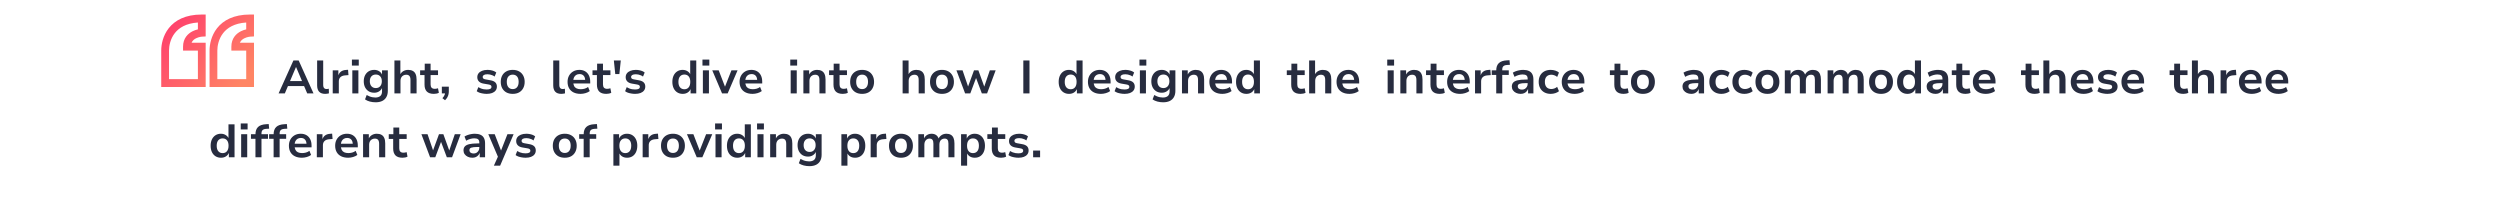 <svg xmlns="http://www.w3.org/2000/svg" xmlns:xlink="http://www.w3.org/1999/xlink" width="1366" zoomAndPan="magnify" viewBox="0 0 1024.5 84.75" height="113" preserveAspectRatio="xMidYMid meet" version="1.0"><defs><g/><clipPath id="c69f818373"><path d="M 66.043 5.867 L 104.18 5.867 L 104.18 35.777 L 66.043 35.777 Z M 66.043 5.867 " clip-rule="nonzero"/></clipPath><clipPath id="735eb182fd"><path d="M 71.664 13.539 C 69.785 15.926 69.266 18.816 69.266 20.695 L 69.266 32.434 L 81.098 32.434 L 81.098 20.746 L 75.012 20.746 L 75.012 19.137 C 75.012 15.641 77.051 13.734 78.945 12.797 C 79.629 12.461 80.352 12.203 81.098 12.035 L 81.098 9.223 C 76.152 9.559 73.312 11.445 71.664 13.543 Z M 69.168 11.539 C 71.684 8.344 75.93 5.953 82.691 5.953 L 84.285 5.953 L 84.285 14.938 L 82.781 15.016 L 82.75 15.016 C 82.516 15.039 82.281 15.074 82.047 15.117 C 81.57 15.215 80.949 15.391 80.352 15.688 C 79.582 16.066 78.879 16.625 78.5 17.523 L 84.285 17.523 L 84.285 35.652 L 66.074 35.652 L 66.074 20.695 C 66.074 18.336 66.711 14.656 69.168 11.539 Z M 91.469 13.539 C 89.59 15.926 89.066 18.816 89.066 20.695 L 89.066 32.434 L 100.898 32.434 L 100.898 20.746 L 94.812 20.746 L 94.812 19.137 C 94.812 15.641 96.852 13.734 98.746 12.797 C 99.434 12.461 100.156 12.203 100.898 12.035 L 100.898 9.223 C 95.953 9.559 93.117 11.445 91.465 13.543 Z M 88.969 11.539 C 91.48 8.344 95.727 5.953 102.492 5.953 L 104.086 5.953 L 104.086 14.938 L 102.578 15.016 L 102.551 15.016 C 102.316 15.039 102.082 15.074 101.852 15.117 C 101.371 15.215 100.75 15.391 100.152 15.688 C 99.383 16.066 98.68 16.625 98.301 17.523 L 104.09 17.523 L 104.09 35.652 L 85.875 35.652 L 85.875 20.695 C 85.875 18.336 86.512 14.656 88.969 11.535 Z M 88.969 11.539 " clip-rule="evenodd"/></clipPath><linearGradient x1="-4.67" gradientTransform="matrix(0.136, 0, 0, 0.138, 66.075, 5.866)" y1="5.916" x2="258.895" gradientUnits="userSpaceOnUse" y2="238.4" id="1d65634369"><stop stop-opacity="1" stop-color="rgb(100%, 25.499%, 42.4%)" offset="0"/><stop stop-opacity="1" stop-color="rgb(100%, 25.499%, 42.4%)" offset="0.062"/><stop stop-opacity="1" stop-color="rgb(100%, 25.499%, 42.4%)" offset="0.094"/><stop stop-opacity="1" stop-color="rgb(100%, 25.665%, 42.378%)" offset="0.109"/><stop stop-opacity="1" stop-color="rgb(100%, 25.963%, 42.343%)" offset="0.117"/><stop stop-opacity="1" stop-color="rgb(100%, 26.222%, 42.313%)" offset="0.125"/><stop stop-opacity="1" stop-color="rgb(100%, 26.482%, 42.281%)" offset="0.133"/><stop stop-opacity="1" stop-color="rgb(100%, 26.741%, 42.25%)" offset="0.141"/><stop stop-opacity="1" stop-color="rgb(100%, 27%, 42.22%)" offset="0.148"/><stop stop-opacity="1" stop-color="rgb(100%, 27.26%, 42.188%)" offset="0.156"/><stop stop-opacity="1" stop-color="rgb(100%, 27.519%, 42.157%)" offset="0.164"/><stop stop-opacity="1" stop-color="rgb(100%, 27.779%, 42.126%)" offset="0.172"/><stop stop-opacity="1" stop-color="rgb(100%, 28.038%, 42.094%)" offset="0.18"/><stop stop-opacity="1" stop-color="rgb(100%, 28.297%, 42.064%)" offset="0.188"/><stop stop-opacity="1" stop-color="rgb(100%, 28.557%, 42.032%)" offset="0.195"/><stop stop-opacity="1" stop-color="rgb(100%, 28.816%, 42.001%)" offset="0.203"/><stop stop-opacity="1" stop-color="rgb(100%, 29.076%, 41.971%)" offset="0.211"/><stop stop-opacity="1" stop-color="rgb(100%, 29.335%, 41.939%)" offset="0.219"/><stop stop-opacity="1" stop-color="rgb(100%, 29.594%, 41.908%)" offset="0.227"/><stop stop-opacity="1" stop-color="rgb(100%, 29.854%, 41.878%)" offset="0.234"/><stop stop-opacity="1" stop-color="rgb(100%, 30.113%, 41.846%)" offset="0.242"/><stop stop-opacity="1" stop-color="rgb(100%, 30.373%, 41.815%)" offset="0.25"/><stop stop-opacity="1" stop-color="rgb(100%, 30.632%, 41.783%)" offset="0.258"/><stop stop-opacity="1" stop-color="rgb(100%, 30.891%, 41.753%)" offset="0.266"/><stop stop-opacity="1" stop-color="rgb(100%, 31.151%, 41.722%)" offset="0.273"/><stop stop-opacity="1" stop-color="rgb(100%, 31.41%, 41.69%)" offset="0.281"/><stop stop-opacity="1" stop-color="rgb(100%, 31.668%, 41.66%)" offset="0.289"/><stop stop-opacity="1" stop-color="rgb(100%, 31.927%, 41.629%)" offset="0.297"/><stop stop-opacity="1" stop-color="rgb(100%, 32.187%, 41.597%)" offset="0.305"/><stop stop-opacity="1" stop-color="rgb(100%, 32.446%, 41.566%)" offset="0.312"/><stop stop-opacity="1" stop-color="rgb(100%, 32.706%, 41.536%)" offset="0.32"/><stop stop-opacity="1" stop-color="rgb(100%, 32.965%, 41.504%)" offset="0.328"/><stop stop-opacity="1" stop-color="rgb(100%, 33.224%, 41.473%)" offset="0.336"/><stop stop-opacity="1" stop-color="rgb(100%, 33.484%, 41.441%)" offset="0.344"/><stop stop-opacity="1" stop-color="rgb(100%, 33.743%, 41.411%)" offset="0.352"/><stop stop-opacity="1" stop-color="rgb(100%, 34.003%, 41.38%)" offset="0.359"/><stop stop-opacity="1" stop-color="rgb(100%, 34.262%, 41.348%)" offset="0.367"/><stop stop-opacity="1" stop-color="rgb(100%, 34.521%, 41.318%)" offset="0.375"/><stop stop-opacity="1" stop-color="rgb(100%, 34.781%, 41.287%)" offset="0.383"/><stop stop-opacity="1" stop-color="rgb(100%, 35.04%, 41.255%)" offset="0.391"/><stop stop-opacity="1" stop-color="rgb(100%, 35.3%, 41.225%)" offset="0.398"/><stop stop-opacity="1" stop-color="rgb(100%, 35.559%, 41.193%)" offset="0.406"/><stop stop-opacity="1" stop-color="rgb(100%, 35.689%, 41.177%)" offset="0.406"/><stop stop-opacity="1" stop-color="rgb(100%, 35.818%, 41.162%)" offset="0.414"/><stop stop-opacity="1" stop-color="rgb(100%, 36.078%, 41.132%)" offset="0.422"/><stop stop-opacity="1" stop-color="rgb(100%, 36.337%, 41.1%)" offset="0.43"/><stop stop-opacity="1" stop-color="rgb(100%, 36.597%, 41.069%)" offset="0.438"/><stop stop-opacity="1" stop-color="rgb(100%, 36.856%, 41.039%)" offset="0.445"/><stop stop-opacity="1" stop-color="rgb(100%, 37.115%, 41.006%)" offset="0.453"/><stop stop-opacity="1" stop-color="rgb(100%, 37.373%, 40.976%)" offset="0.461"/><stop stop-opacity="1" stop-color="rgb(100%, 37.633%, 40.944%)" offset="0.469"/><stop stop-opacity="1" stop-color="rgb(100%, 37.892%, 40.913%)" offset="0.477"/><stop stop-opacity="1" stop-color="rgb(100%, 38.152%, 40.883%)" offset="0.484"/><stop stop-opacity="1" stop-color="rgb(100%, 38.411%, 40.851%)" offset="0.492"/><stop stop-opacity="1" stop-color="rgb(100%, 38.67%, 40.82%)" offset="0.5"/><stop stop-opacity="1" stop-color="rgb(100%, 38.93%, 40.79%)" offset="0.508"/><stop stop-opacity="1" stop-color="rgb(100%, 39.189%, 40.758%)" offset="0.516"/><stop stop-opacity="1" stop-color="rgb(100%, 39.449%, 40.727%)" offset="0.523"/><stop stop-opacity="1" stop-color="rgb(100%, 39.708%, 40.697%)" offset="0.531"/><stop stop-opacity="1" stop-color="rgb(100%, 39.967%, 40.665%)" offset="0.539"/><stop stop-opacity="1" stop-color="rgb(100%, 40.227%, 40.634%)" offset="0.547"/><stop stop-opacity="1" stop-color="rgb(100%, 40.486%, 40.602%)" offset="0.555"/><stop stop-opacity="1" stop-color="rgb(100%, 40.746%, 40.572%)" offset="0.562"/><stop stop-opacity="1" stop-color="rgb(100%, 41.005%, 40.541%)" offset="0.57"/><stop stop-opacity="1" stop-color="rgb(100%, 41.264%, 40.509%)" offset="0.578"/><stop stop-opacity="1" stop-color="rgb(100%, 41.524%, 40.479%)" offset="0.586"/><stop stop-opacity="1" stop-color="rgb(100%, 41.783%, 40.448%)" offset="0.594"/><stop stop-opacity="1" stop-color="rgb(100%, 42.043%, 40.416%)" offset="0.594"/><stop stop-opacity="1" stop-color="rgb(100%, 42.172%, 40.401%)" offset="0.602"/><stop stop-opacity="1" stop-color="rgb(100%, 42.302%, 40.385%)" offset="0.609"/><stop stop-opacity="1" stop-color="rgb(100%, 42.561%, 40.353%)" offset="0.617"/><stop stop-opacity="1" stop-color="rgb(100%, 42.821%, 40.323%)" offset="0.625"/><stop stop-opacity="1" stop-color="rgb(100%, 43.079%, 40.292%)" offset="0.633"/><stop stop-opacity="1" stop-color="rgb(100%, 43.338%, 40.26%)" offset="0.641"/><stop stop-opacity="1" stop-color="rgb(100%, 43.597%, 40.23%)" offset="0.648"/><stop stop-opacity="1" stop-color="rgb(100%, 43.857%, 40.199%)" offset="0.656"/><stop stop-opacity="1" stop-color="rgb(100%, 44.116%, 40.167%)" offset="0.664"/><stop stop-opacity="1" stop-color="rgb(100%, 44.376%, 40.137%)" offset="0.672"/><stop stop-opacity="1" stop-color="rgb(100%, 44.635%, 40.106%)" offset="0.68"/><stop stop-opacity="1" stop-color="rgb(100%, 44.894%, 40.074%)" offset="0.688"/><stop stop-opacity="1" stop-color="rgb(100%, 45.154%, 40.044%)" offset="0.695"/><stop stop-opacity="1" stop-color="rgb(100%, 45.413%, 40.012%)" offset="0.703"/><stop stop-opacity="1" stop-color="rgb(100%, 45.673%, 39.981%)" offset="0.711"/><stop stop-opacity="1" stop-color="rgb(100%, 45.932%, 39.951%)" offset="0.719"/><stop stop-opacity="1" stop-color="rgb(100%, 46.191%, 39.919%)" offset="0.727"/><stop stop-opacity="1" stop-color="rgb(100%, 46.451%, 39.888%)" offset="0.734"/><stop stop-opacity="1" stop-color="rgb(100%, 46.71%, 39.857%)" offset="0.742"/><stop stop-opacity="1" stop-color="rgb(100%, 46.97%, 39.825%)" offset="0.75"/><stop stop-opacity="1" stop-color="rgb(100%, 47.229%, 39.795%)" offset="0.758"/><stop stop-opacity="1" stop-color="rgb(100%, 47.488%, 39.763%)" offset="0.766"/><stop stop-opacity="1" stop-color="rgb(100%, 47.748%, 39.732%)" offset="0.773"/><stop stop-opacity="1" stop-color="rgb(100%, 48.007%, 39.702%)" offset="0.781"/><stop stop-opacity="1" stop-color="rgb(100%, 48.267%, 39.67%)" offset="0.789"/><stop stop-opacity="1" stop-color="rgb(100%, 48.526%, 39.639%)" offset="0.797"/><stop stop-opacity="1" stop-color="rgb(100%, 48.784%, 39.609%)" offset="0.805"/><stop stop-opacity="1" stop-color="rgb(100%, 49.043%, 39.577%)" offset="0.812"/><stop stop-opacity="1" stop-color="rgb(100%, 49.303%, 39.546%)" offset="0.82"/><stop stop-opacity="1" stop-color="rgb(100%, 49.562%, 39.516%)" offset="0.828"/><stop stop-opacity="1" stop-color="rgb(100%, 49.821%, 39.484%)" offset="0.836"/><stop stop-opacity="1" stop-color="rgb(100%, 50.081%, 39.453%)" offset="0.844"/><stop stop-opacity="1" stop-color="rgb(100%, 50.34%, 39.421%)" offset="0.852"/><stop stop-opacity="1" stop-color="rgb(100%, 50.6%, 39.391%)" offset="0.859"/><stop stop-opacity="1" stop-color="rgb(100%, 50.859%, 39.36%)" offset="0.867"/><stop stop-opacity="1" stop-color="rgb(100%, 51.118%, 39.328%)" offset="0.875"/><stop stop-opacity="1" stop-color="rgb(100%, 51.378%, 39.297%)" offset="0.883"/><stop stop-opacity="1" stop-color="rgb(100%, 51.637%, 39.267%)" offset="0.891"/><stop stop-opacity="1" stop-color="rgb(100%, 51.897%, 39.235%)" offset="0.898"/><stop stop-opacity="1" stop-color="rgb(100%, 52.112%, 39.209%)" offset="0.906"/><stop stop-opacity="1" stop-color="rgb(100%, 52.199%, 39.2%)" offset="0.938"/><stop stop-opacity="1" stop-color="rgb(100%, 52.199%, 39.2%)" offset="1"/></linearGradient></defs><g fill="#272c3f" fill-opacity="1"><g transform="translate(85.474, 38.278)"><g/></g></g><g fill="#272c3f" fill-opacity="1"><g transform="translate(94.985, 38.278)"><g/></g></g><g fill="#272c3f" fill-opacity="1"><g transform="translate(104.495, 38.278)"><g/></g></g><g fill="#272c3f" fill-opacity="1"><g transform="translate(114.007, 38.278)"><g><path d="M 0.156 0 L 6.234 -13.5 L 8.391 -13.5 L 14.469 0 L 11.891 0 L 10.266 -3.797 L 11.328 -3 L 3.25 -3 L 4.328 -3.797 L 2.719 0 Z M 7.281 -10.797 L 4.594 -4.453 L 4.094 -5.047 L 10.484 -5.047 L 10.016 -4.453 L 7.328 -10.797 Z M 7.281 -10.797 "/></g></g></g><g fill="#272c3f" fill-opacity="1"><g transform="translate(128.601, 38.278)"><g><path d="M 4.656 0.188 C 3.551 0.188 2.723 -0.109 2.172 -0.703 C 1.629 -1.297 1.359 -2.16 1.359 -3.297 L 1.359 -13.5 L 3.844 -13.5 L 3.844 -3.453 C 3.844 -3.086 3.895 -2.785 4 -2.547 C 4.102 -2.305 4.254 -2.117 4.453 -1.984 C 4.66 -1.859 4.91 -1.797 5.203 -1.797 C 5.367 -1.797 5.531 -1.805 5.688 -1.828 C 5.844 -1.848 5.992 -1.879 6.141 -1.922 L 6.188 -0.016 C 5.926 0.047 5.676 0.094 5.438 0.125 C 5.195 0.164 4.938 0.188 4.656 0.188 Z M 4.656 0.188 "/></g></g></g><g fill="#272c3f" fill-opacity="1"><g transform="translate(134.99, 38.278)"><g><path d="M 1.359 0 L 1.359 -9.453 L 3.672 -9.453 L 3.672 -7.156 L 3.594 -7.156 C 3.789 -7.895 4.148 -8.473 4.672 -8.891 C 5.203 -9.316 5.891 -9.555 6.734 -9.609 L 7.641 -9.688 L 7.812 -7.5 L 6.266 -7.375 C 5.484 -7.289 4.883 -7.035 4.469 -6.609 C 4.062 -6.191 3.859 -5.633 3.859 -4.938 L 3.859 0 Z M 1.359 0 "/></g></g></g><g fill="#272c3f" fill-opacity="1"><g transform="translate(143.023, 38.278)"><g><path d="M 1.188 -11.406 L 1.188 -13.859 L 4 -13.859 L 4 -11.406 Z M 1.359 0 L 1.359 -9.453 L 3.844 -9.453 L 3.844 0 Z M 1.359 0 "/></g></g></g><g fill="#272c3f" fill-opacity="1"><g transform="translate(148.226, 38.278)"><g><path d="M 5.703 3.641 C 4.891 3.641 4.102 3.539 3.344 3.344 C 2.582 3.145 1.922 2.848 1.359 2.453 L 2.047 0.656 C 2.391 0.863 2.758 1.047 3.156 1.203 C 3.551 1.367 3.953 1.488 4.359 1.562 C 4.773 1.645 5.176 1.688 5.562 1.688 C 6.469 1.688 7.156 1.477 7.625 1.062 C 8.094 0.645 8.328 0.023 8.328 -0.797 L 8.328 -2.359 L 8.391 -2.359 C 8.172 -1.742 7.766 -1.242 7.172 -0.859 C 6.586 -0.473 5.914 -0.281 5.156 -0.281 C 4.281 -0.281 3.52 -0.473 2.875 -0.859 C 2.238 -1.254 1.738 -1.801 1.375 -2.5 C 1.02 -3.207 0.844 -4.035 0.844 -4.984 C 0.844 -5.91 1.02 -6.723 1.375 -7.422 C 1.738 -8.129 2.238 -8.676 2.875 -9.062 C 3.52 -9.445 4.281 -9.641 5.156 -9.641 C 5.926 -9.641 6.602 -9.445 7.188 -9.062 C 7.781 -8.688 8.18 -8.18 8.391 -7.547 L 8.328 -7.547 L 8.328 -9.453 L 10.703 -9.453 L 10.703 -1.047 C 10.703 -0.047 10.504 0.801 10.109 1.5 C 9.723 2.195 9.16 2.727 8.422 3.094 C 7.68 3.457 6.773 3.641 5.703 3.641 Z M 5.797 -2.188 C 6.547 -2.188 7.141 -2.438 7.578 -2.938 C 8.023 -3.438 8.25 -4.117 8.25 -4.984 C 8.25 -5.836 8.023 -6.508 7.578 -7 C 7.141 -7.488 6.547 -7.734 5.797 -7.734 C 5.035 -7.734 4.43 -7.488 3.984 -7 C 3.547 -6.508 3.328 -5.836 3.328 -4.984 C 3.328 -4.117 3.547 -3.438 3.984 -2.938 C 4.43 -2.438 5.035 -2.188 5.797 -2.188 Z M 5.797 -2.188 "/></g></g></g><g fill="#272c3f" fill-opacity="1"><g transform="translate(160.276, 38.278)"><g><path d="M 1.359 0 L 1.359 -13.5 L 3.797 -13.5 L 3.797 -7.594 L 3.656 -7.594 C 3.945 -8.25 4.383 -8.754 4.969 -9.109 C 5.562 -9.461 6.234 -9.641 6.984 -9.641 C 7.754 -9.641 8.395 -9.492 8.906 -9.203 C 9.414 -8.922 9.797 -8.488 10.047 -7.906 C 10.305 -7.32 10.438 -6.582 10.438 -5.688 L 10.438 0 L 7.938 0 L 7.938 -5.562 C 7.938 -6.039 7.875 -6.43 7.75 -6.734 C 7.633 -7.047 7.445 -7.273 7.188 -7.422 C 6.938 -7.578 6.609 -7.656 6.203 -7.656 C 5.742 -7.656 5.332 -7.551 4.969 -7.344 C 4.613 -7.145 4.336 -6.859 4.141 -6.484 C 3.941 -6.117 3.844 -5.695 3.844 -5.219 L 3.844 0 Z M 1.359 0 "/></g></g></g><g fill="#272c3f" fill-opacity="1"><g transform="translate(172.02, 38.278)"><g><path d="M 5.781 0.188 C 4.488 0.188 3.523 -0.129 2.891 -0.766 C 2.266 -1.41 1.953 -2.348 1.953 -3.578 L 1.953 -7.516 L 0.141 -7.516 L 0.141 -9.453 L 2.031 -9.453 L 2.031 -12.188 L 4.438 -12.188 L 4.438 -9.453 L 7.484 -9.453 L 7.484 -7.516 L 4.438 -7.516 L 4.438 -3.688 C 4.438 -3.082 4.578 -2.629 4.859 -2.328 C 5.141 -2.023 5.582 -1.875 6.188 -1.875 C 6.406 -1.875 6.617 -1.895 6.828 -1.938 C 7.035 -1.988 7.25 -2.047 7.469 -2.109 L 7.828 -0.25 C 7.555 -0.102 7.238 0.004 6.875 0.078 C 6.508 0.148 6.145 0.188 5.781 0.188 Z M 5.781 0.188 "/></g></g></g><g fill="#272c3f" fill-opacity="1"><g transform="translate(179.958, 38.278)"><g><path d="M 2.406 2.797 L 1.344 1.953 C 1.602 1.68 1.812 1.414 1.969 1.156 C 2.133 0.895 2.258 0.625 2.344 0.344 C 2.426 0.062 2.473 -0.223 2.484 -0.516 L 3 0 L 1.109 0 L 1.109 -2.75 L 3.969 -2.75 L 3.969 -0.844 C 3.969 -0.383 3.914 0.051 3.812 0.469 C 3.707 0.883 3.547 1.281 3.328 1.656 C 3.109 2.039 2.801 2.422 2.406 2.797 Z M 2.406 2.797 "/></g></g></g><g fill="#272c3f" fill-opacity="1"><g transform="translate(185.007, 38.278)"><g/></g></g><g fill="#272c3f" fill-opacity="1"><g transform="translate(194.517, 38.278)"><g><path d="M 4.953 0.188 C 4.41 0.188 3.883 0.141 3.375 0.047 C 2.863 -0.035 2.395 -0.148 1.969 -0.297 C 1.539 -0.453 1.164 -0.656 0.844 -0.906 L 1.5 -2.562 C 1.812 -2.363 2.16 -2.188 2.547 -2.031 C 2.93 -1.883 3.328 -1.773 3.734 -1.703 C 4.141 -1.641 4.535 -1.609 4.922 -1.609 C 5.586 -1.609 6.082 -1.695 6.406 -1.875 C 6.727 -2.062 6.891 -2.332 6.891 -2.688 C 6.891 -2.977 6.789 -3.195 6.594 -3.344 C 6.395 -3.5 6.078 -3.609 5.641 -3.672 L 3.641 -4.016 C 2.797 -4.16 2.156 -4.461 1.719 -4.922 C 1.289 -5.379 1.078 -5.953 1.078 -6.641 C 1.078 -7.242 1.238 -7.766 1.562 -8.203 C 1.895 -8.648 2.375 -9 3 -9.25 C 3.625 -9.508 4.363 -9.641 5.219 -9.641 C 5.688 -9.641 6.145 -9.598 6.594 -9.516 C 7.051 -9.43 7.473 -9.312 7.859 -9.156 C 8.242 -9 8.578 -8.801 8.859 -8.562 L 8.172 -6.891 C 7.93 -7.098 7.645 -7.27 7.312 -7.406 C 6.977 -7.551 6.633 -7.66 6.281 -7.734 C 5.926 -7.805 5.582 -7.844 5.25 -7.844 C 4.582 -7.844 4.086 -7.742 3.766 -7.547 C 3.453 -7.348 3.297 -7.078 3.297 -6.734 C 3.297 -6.453 3.383 -6.234 3.562 -6.078 C 3.75 -5.922 4.039 -5.812 4.438 -5.75 L 6.406 -5.391 C 7.312 -5.242 7.988 -4.957 8.438 -4.531 C 8.883 -4.102 9.109 -3.523 9.109 -2.797 C 9.109 -2.172 8.938 -1.633 8.594 -1.188 C 8.25 -0.738 7.766 -0.395 7.141 -0.156 C 6.523 0.07 5.797 0.188 4.953 0.188 Z M 4.953 0.188 "/></g></g></g><g fill="#272c3f" fill-opacity="1"><g transform="translate(204.368, 38.278)"><g><path d="M 5.75 0.188 C 4.75 0.188 3.879 -0.008 3.141 -0.406 C 2.41 -0.812 1.844 -1.383 1.438 -2.125 C 1.039 -2.863 0.844 -3.734 0.844 -4.734 C 0.844 -5.734 1.039 -6.598 1.438 -7.328 C 1.844 -8.066 2.41 -8.633 3.141 -9.031 C 3.879 -9.438 4.75 -9.641 5.75 -9.641 C 6.75 -9.641 7.613 -9.438 8.344 -9.031 C 9.07 -8.633 9.633 -8.066 10.031 -7.328 C 10.438 -6.586 10.641 -5.723 10.641 -4.734 C 10.641 -3.734 10.438 -2.863 10.031 -2.125 C 9.633 -1.383 9.07 -0.812 8.344 -0.406 C 7.613 -0.008 6.75 0.188 5.75 0.188 Z M 5.75 -1.766 C 6.5 -1.766 7.086 -2.02 7.516 -2.531 C 7.953 -3.051 8.172 -3.789 8.172 -4.75 C 8.172 -5.707 7.953 -6.438 7.516 -6.938 C 7.086 -7.438 6.5 -7.688 5.75 -7.688 C 5 -7.688 4.406 -7.438 3.969 -6.938 C 3.531 -6.438 3.312 -5.707 3.312 -4.75 C 3.312 -3.789 3.531 -3.051 3.969 -2.531 C 4.406 -2.02 5 -1.766 5.75 -1.766 Z M 5.75 -1.766 "/></g></g></g><g fill="#272c3f" fill-opacity="1"><g transform="translate(215.844, 38.278)"><g/></g></g><g fill="#272c3f" fill-opacity="1"><g transform="translate(225.355, 38.278)"><g><path d="M 4.656 0.188 C 3.551 0.188 2.723 -0.109 2.172 -0.703 C 1.629 -1.297 1.359 -2.16 1.359 -3.297 L 1.359 -13.5 L 3.844 -13.5 L 3.844 -3.453 C 3.844 -3.086 3.895 -2.785 4 -2.547 C 4.102 -2.305 4.254 -2.117 4.453 -1.984 C 4.66 -1.859 4.91 -1.797 5.203 -1.797 C 5.367 -1.797 5.531 -1.805 5.688 -1.828 C 5.844 -1.848 5.992 -1.879 6.141 -1.922 L 6.188 -0.016 C 5.926 0.047 5.676 0.094 5.438 0.125 C 5.195 0.164 4.938 0.188 4.656 0.188 Z M 4.656 0.188 "/></g></g></g><g fill="#272c3f" fill-opacity="1"><g transform="translate(231.743, 38.278)"><g><path d="M 6.188 0.188 C 5.062 0.188 4.098 -0.008 3.297 -0.406 C 2.504 -0.801 1.895 -1.367 1.469 -2.109 C 1.051 -2.848 0.844 -3.723 0.844 -4.734 C 0.844 -5.68 1.039 -6.52 1.438 -7.25 C 1.844 -7.988 2.41 -8.57 3.141 -9 C 3.867 -9.426 4.719 -9.641 5.688 -9.641 C 6.594 -9.641 7.375 -9.445 8.031 -9.062 C 8.695 -8.676 9.211 -8.117 9.578 -7.391 C 9.941 -6.672 10.125 -5.816 10.125 -4.828 L 10.125 -4.078 L 2.828 -4.078 L 2.828 -5.547 L 8.359 -5.547 L 8.062 -5.25 C 8.062 -6.125 7.859 -6.785 7.453 -7.234 C 7.055 -7.691 6.488 -7.922 5.75 -7.922 C 5.219 -7.922 4.758 -7.801 4.375 -7.562 C 4 -7.332 3.703 -7 3.484 -6.562 C 3.273 -6.133 3.172 -5.609 3.172 -4.984 L 3.172 -4.781 C 3.172 -4.082 3.285 -3.504 3.516 -3.047 C 3.742 -2.598 4.086 -2.266 4.547 -2.047 C 5.016 -1.828 5.578 -1.719 6.234 -1.719 C 6.742 -1.719 7.266 -1.785 7.797 -1.922 C 8.328 -2.066 8.812 -2.305 9.25 -2.641 L 9.938 -0.953 C 9.457 -0.586 8.875 -0.305 8.188 -0.109 C 7.508 0.086 6.844 0.188 6.188 0.188 Z M 6.188 0.188 "/></g></g></g><g fill="#272c3f" fill-opacity="1"><g transform="translate(242.665, 38.278)"><g><path d="M 5.781 0.188 C 4.488 0.188 3.523 -0.129 2.891 -0.766 C 2.266 -1.41 1.953 -2.348 1.953 -3.578 L 1.953 -7.516 L 0.141 -7.516 L 0.141 -9.453 L 2.031 -9.453 L 2.031 -12.188 L 4.438 -12.188 L 4.438 -9.453 L 7.484 -9.453 L 7.484 -7.516 L 4.438 -7.516 L 4.438 -3.688 C 4.438 -3.082 4.578 -2.629 4.859 -2.328 C 5.141 -2.023 5.582 -1.875 6.188 -1.875 C 6.406 -1.875 6.617 -1.895 6.828 -1.938 C 7.035 -1.988 7.25 -2.047 7.469 -2.109 L 7.828 -0.25 C 7.555 -0.102 7.238 0.004 6.875 0.078 C 6.508 0.148 6.145 0.188 5.781 0.188 Z M 5.781 0.188 "/></g></g></g><g fill="#272c3f" fill-opacity="1"><g transform="translate(250.602, 38.278)"><g><path d="M 1.531 -7.938 L 0.953 -13.5 L 3.797 -13.5 L 3.219 -7.938 Z M 1.531 -7.938 "/></g></g></g><g fill="#272c3f" fill-opacity="1"><g transform="translate(255.327, 38.278)"><g><path d="M 4.953 0.188 C 4.41 0.188 3.883 0.141 3.375 0.047 C 2.863 -0.035 2.395 -0.148 1.969 -0.297 C 1.539 -0.453 1.164 -0.656 0.844 -0.906 L 1.5 -2.562 C 1.812 -2.363 2.16 -2.188 2.547 -2.031 C 2.93 -1.883 3.328 -1.773 3.734 -1.703 C 4.141 -1.641 4.535 -1.609 4.922 -1.609 C 5.586 -1.609 6.082 -1.695 6.406 -1.875 C 6.727 -2.062 6.891 -2.332 6.891 -2.688 C 6.891 -2.977 6.789 -3.195 6.594 -3.344 C 6.395 -3.5 6.078 -3.609 5.641 -3.672 L 3.641 -4.016 C 2.797 -4.16 2.156 -4.461 1.719 -4.922 C 1.289 -5.379 1.078 -5.953 1.078 -6.641 C 1.078 -7.242 1.238 -7.766 1.562 -8.203 C 1.895 -8.648 2.375 -9 3 -9.25 C 3.625 -9.508 4.363 -9.641 5.219 -9.641 C 5.688 -9.641 6.145 -9.598 6.594 -9.516 C 7.051 -9.43 7.473 -9.312 7.859 -9.156 C 8.242 -9 8.578 -8.801 8.859 -8.562 L 8.172 -6.891 C 7.93 -7.098 7.645 -7.27 7.312 -7.406 C 6.977 -7.551 6.633 -7.66 6.281 -7.734 C 5.926 -7.805 5.582 -7.844 5.25 -7.844 C 4.582 -7.844 4.086 -7.742 3.766 -7.547 C 3.453 -7.348 3.297 -7.078 3.297 -6.734 C 3.297 -6.453 3.383 -6.234 3.562 -6.078 C 3.75 -5.922 4.039 -5.812 4.438 -5.75 L 6.406 -5.391 C 7.312 -5.242 7.988 -4.957 8.438 -4.531 C 8.883 -4.102 9.109 -3.523 9.109 -2.797 C 9.109 -2.172 8.938 -1.633 8.594 -1.188 C 8.25 -0.738 7.766 -0.395 7.141 -0.156 C 6.523 0.07 5.797 0.188 4.953 0.188 Z M 4.953 0.188 "/></g></g></g><g fill="#272c3f" fill-opacity="1"><g transform="translate(265.177, 38.278)"><g/></g></g><g fill="#272c3f" fill-opacity="1"><g transform="translate(274.688, 38.278)"><g><path d="M 5.094 0.188 C 4.238 0.188 3.488 -0.016 2.844 -0.422 C 2.207 -0.828 1.711 -1.398 1.359 -2.141 C 1.016 -2.879 0.844 -3.742 0.844 -4.734 C 0.844 -5.723 1.016 -6.582 1.359 -7.312 C 1.711 -8.051 2.207 -8.625 2.844 -9.031 C 3.477 -9.438 4.211 -9.641 5.047 -9.641 C 5.828 -9.641 6.5 -9.453 7.062 -9.078 C 7.633 -8.711 8.035 -8.234 8.266 -7.641 L 8.156 -7.641 L 8.156 -13.5 L 10.641 -13.5 L 10.641 0 L 8.312 0 L 8.312 -1.969 L 8.391 -1.969 C 8.141 -1.289 7.723 -0.758 7.141 -0.375 C 6.566 0 5.883 0.188 5.094 0.188 Z M 5.766 -1.703 C 6.516 -1.703 7.102 -1.961 7.531 -2.484 C 7.969 -3.004 8.188 -3.754 8.188 -4.734 C 8.188 -5.711 7.969 -6.457 7.531 -6.969 C 7.102 -7.477 6.516 -7.734 5.766 -7.734 C 5.023 -7.734 4.43 -7.477 3.984 -6.969 C 3.547 -6.457 3.328 -5.711 3.328 -4.734 C 3.328 -3.754 3.547 -3.004 3.984 -2.484 C 4.43 -1.961 5.023 -1.703 5.766 -1.703 Z M 5.766 -1.703 "/></g></g></g><g fill="#272c3f" fill-opacity="1"><g transform="translate(286.68, 38.278)"><g><path d="M 1.188 -11.406 L 1.188 -13.859 L 4 -13.859 L 4 -11.406 Z M 1.359 0 L 1.359 -9.453 L 3.844 -9.453 L 3.844 0 Z M 1.359 0 "/></g></g></g><g fill="#272c3f" fill-opacity="1"><g transform="translate(291.883, 38.278)"><g><path d="M 4.016 0 L 0 -9.453 L 2.641 -9.453 L 5.391 -2.312 L 5.047 -2.312 L 7.859 -9.453 L 10.375 -9.453 L 6.312 0 Z M 4.016 0 "/></g></g></g><g fill="#272c3f" fill-opacity="1"><g transform="translate(302.231, 38.278)"><g><path d="M 6.188 0.188 C 5.062 0.188 4.098 -0.008 3.297 -0.406 C 2.504 -0.801 1.895 -1.367 1.469 -2.109 C 1.051 -2.848 0.844 -3.723 0.844 -4.734 C 0.844 -5.68 1.039 -6.52 1.438 -7.25 C 1.844 -7.988 2.41 -8.57 3.141 -9 C 3.867 -9.426 4.719 -9.641 5.688 -9.641 C 6.594 -9.641 7.375 -9.445 8.031 -9.062 C 8.695 -8.676 9.211 -8.117 9.578 -7.391 C 9.941 -6.672 10.125 -5.816 10.125 -4.828 L 10.125 -4.078 L 2.828 -4.078 L 2.828 -5.547 L 8.359 -5.547 L 8.062 -5.25 C 8.062 -6.125 7.859 -6.785 7.453 -7.234 C 7.055 -7.691 6.488 -7.922 5.75 -7.922 C 5.219 -7.922 4.758 -7.801 4.375 -7.562 C 4 -7.332 3.703 -7 3.484 -6.562 C 3.273 -6.133 3.172 -5.609 3.172 -4.984 L 3.172 -4.781 C 3.172 -4.082 3.285 -3.504 3.516 -3.047 C 3.742 -2.598 4.086 -2.266 4.547 -2.047 C 5.016 -1.828 5.578 -1.719 6.234 -1.719 C 6.742 -1.719 7.266 -1.785 7.797 -1.922 C 8.328 -2.066 8.812 -2.305 9.25 -2.641 L 9.938 -0.953 C 9.457 -0.586 8.875 -0.305 8.188 -0.109 C 7.508 0.086 6.844 0.188 6.188 0.188 Z M 6.188 0.188 "/></g></g></g><g fill="#272c3f" fill-opacity="1"><g transform="translate(313.152, 38.278)"><g/></g></g><g fill="#272c3f" fill-opacity="1"><g transform="translate(322.662, 38.278)"><g><path d="M 1.188 -11.406 L 1.188 -13.859 L 4 -13.859 L 4 -11.406 Z M 1.359 0 L 1.359 -9.453 L 3.844 -9.453 L 3.844 0 Z M 1.359 0 "/></g></g></g><g fill="#272c3f" fill-opacity="1"><g transform="translate(327.865, 38.278)"><g><path d="M 1.359 0 L 1.359 -9.453 L 3.719 -9.453 L 3.719 -7.547 L 3.625 -7.547 C 3.914 -8.223 4.359 -8.738 4.953 -9.094 C 5.555 -9.457 6.234 -9.641 6.984 -9.641 C 7.754 -9.641 8.395 -9.492 8.906 -9.203 C 9.414 -8.922 9.797 -8.488 10.047 -7.906 C 10.305 -7.32 10.438 -6.582 10.438 -5.688 L 10.438 0 L 7.938 0 L 7.938 -5.562 C 7.938 -6.039 7.875 -6.43 7.75 -6.734 C 7.633 -7.047 7.445 -7.273 7.188 -7.422 C 6.938 -7.578 6.609 -7.656 6.203 -7.656 C 5.742 -7.656 5.332 -7.551 4.969 -7.344 C 4.613 -7.145 4.336 -6.859 4.141 -6.484 C 3.941 -6.117 3.844 -5.695 3.844 -5.219 L 3.844 0 Z M 1.359 0 "/></g></g></g><g fill="#272c3f" fill-opacity="1"><g transform="translate(339.609, 38.278)"><g><path d="M 5.781 0.188 C 4.488 0.188 3.523 -0.129 2.891 -0.766 C 2.266 -1.41 1.953 -2.348 1.953 -3.578 L 1.953 -7.516 L 0.141 -7.516 L 0.141 -9.453 L 2.031 -9.453 L 2.031 -12.188 L 4.438 -12.188 L 4.438 -9.453 L 7.484 -9.453 L 7.484 -7.516 L 4.438 -7.516 L 4.438 -3.688 C 4.438 -3.082 4.578 -2.629 4.859 -2.328 C 5.141 -2.023 5.582 -1.875 6.188 -1.875 C 6.406 -1.875 6.617 -1.895 6.828 -1.938 C 7.035 -1.988 7.25 -2.047 7.469 -2.109 L 7.828 -0.25 C 7.555 -0.102 7.238 0.004 6.875 0.078 C 6.508 0.148 6.145 0.188 5.781 0.188 Z M 5.781 0.188 "/></g></g></g><g fill="#272c3f" fill-opacity="1"><g transform="translate(347.547, 38.278)"><g><path d="M 5.75 0.188 C 4.75 0.188 3.879 -0.008 3.141 -0.406 C 2.41 -0.812 1.844 -1.383 1.438 -2.125 C 1.039 -2.863 0.844 -3.734 0.844 -4.734 C 0.844 -5.734 1.039 -6.598 1.438 -7.328 C 1.844 -8.066 2.41 -8.633 3.141 -9.031 C 3.879 -9.438 4.75 -9.641 5.75 -9.641 C 6.75 -9.641 7.613 -9.438 8.344 -9.031 C 9.07 -8.633 9.633 -8.066 10.031 -7.328 C 10.438 -6.586 10.641 -5.723 10.641 -4.734 C 10.641 -3.734 10.438 -2.863 10.031 -2.125 C 9.633 -1.383 9.07 -0.812 8.344 -0.406 C 7.613 -0.008 6.75 0.188 5.75 0.188 Z M 5.75 -1.766 C 6.5 -1.766 7.086 -2.02 7.516 -2.531 C 7.953 -3.051 8.172 -3.789 8.172 -4.75 C 8.172 -5.707 7.953 -6.438 7.516 -6.938 C 7.086 -7.438 6.5 -7.688 5.75 -7.688 C 5 -7.688 4.406 -7.438 3.969 -6.938 C 3.531 -6.438 3.312 -5.707 3.312 -4.75 C 3.312 -3.789 3.531 -3.051 3.969 -2.531 C 4.406 -2.02 5 -1.766 5.75 -1.766 Z M 5.75 -1.766 "/></g></g></g><g fill="#272c3f" fill-opacity="1"><g transform="translate(359.023, 38.278)"><g/></g></g><g fill="#272c3f" fill-opacity="1"><g transform="translate(368.533, 38.278)"><g><path d="M 1.359 0 L 1.359 -13.5 L 3.797 -13.5 L 3.797 -7.594 L 3.656 -7.594 C 3.945 -8.25 4.383 -8.754 4.969 -9.109 C 5.562 -9.461 6.234 -9.641 6.984 -9.641 C 7.754 -9.641 8.395 -9.492 8.906 -9.203 C 9.414 -8.922 9.797 -8.488 10.047 -7.906 C 10.305 -7.32 10.438 -6.582 10.438 -5.688 L 10.438 0 L 7.938 0 L 7.938 -5.562 C 7.938 -6.039 7.875 -6.43 7.75 -6.734 C 7.633 -7.047 7.445 -7.273 7.188 -7.422 C 6.938 -7.578 6.609 -7.656 6.203 -7.656 C 5.742 -7.656 5.332 -7.551 4.969 -7.344 C 4.613 -7.145 4.336 -6.859 4.141 -6.484 C 3.941 -6.117 3.844 -5.695 3.844 -5.219 L 3.844 0 Z M 1.359 0 "/></g></g></g><g fill="#272c3f" fill-opacity="1"><g transform="translate(380.277, 38.278)"><g><path d="M 5.75 0.188 C 4.75 0.188 3.879 -0.008 3.141 -0.406 C 2.41 -0.812 1.844 -1.383 1.438 -2.125 C 1.039 -2.863 0.844 -3.734 0.844 -4.734 C 0.844 -5.734 1.039 -6.598 1.438 -7.328 C 1.844 -8.066 2.41 -8.633 3.141 -9.031 C 3.879 -9.438 4.75 -9.641 5.75 -9.641 C 6.75 -9.641 7.613 -9.438 8.344 -9.031 C 9.07 -8.633 9.633 -8.066 10.031 -7.328 C 10.438 -6.586 10.641 -5.723 10.641 -4.734 C 10.641 -3.734 10.438 -2.863 10.031 -2.125 C 9.633 -1.383 9.07 -0.812 8.344 -0.406 C 7.613 -0.008 6.75 0.188 5.75 0.188 Z M 5.75 -1.766 C 6.5 -1.766 7.086 -2.02 7.516 -2.531 C 7.953 -3.051 8.172 -3.789 8.172 -4.75 C 8.172 -5.707 7.953 -6.438 7.516 -6.938 C 7.086 -7.438 6.5 -7.688 5.75 -7.688 C 5 -7.688 4.406 -7.438 3.969 -6.938 C 3.531 -6.438 3.312 -5.707 3.312 -4.75 C 3.312 -3.789 3.531 -3.051 3.969 -2.531 C 4.406 -2.02 5 -1.766 5.75 -1.766 Z M 5.75 -1.766 "/></g></g></g><g fill="#272c3f" fill-opacity="1"><g transform="translate(391.754, 38.278)"><g><path d="M 3.75 0 L 0.188 -9.453 L 2.703 -9.453 L 5.094 -2.453 L 4.828 -2.453 L 7.391 -9.453 L 9.188 -9.453 L 11.719 -2.453 L 11.484 -2.453 L 13.875 -9.453 L 16.266 -9.453 L 12.75 0 L 10.609 0 L 7.891 -7.234 L 8.578 -7.234 L 5.875 0 Z M 3.75 0 "/></g></g></g><g fill="#272c3f" fill-opacity="1"><g transform="translate(408.222, 38.278)"><g/></g></g><g fill="#272c3f" fill-opacity="1"><g transform="translate(417.732, 38.278)"><g><path d="M 1.625 0 L 1.625 -13.5 L 4.156 -13.5 L 4.156 0 Z M 1.625 0 "/></g></g></g><g fill="#272c3f" fill-opacity="1"><g transform="translate(423.49, 38.278)"><g/></g></g><g fill="#272c3f" fill-opacity="1"><g transform="translate(433, 38.278)"><g><path d="M 5.094 0.188 C 4.238 0.188 3.488 -0.016 2.844 -0.422 C 2.207 -0.828 1.711 -1.398 1.359 -2.141 C 1.016 -2.879 0.844 -3.742 0.844 -4.734 C 0.844 -5.723 1.016 -6.582 1.359 -7.312 C 1.711 -8.051 2.207 -8.625 2.844 -9.031 C 3.477 -9.438 4.211 -9.641 5.047 -9.641 C 5.828 -9.641 6.5 -9.453 7.062 -9.078 C 7.633 -8.711 8.035 -8.234 8.266 -7.641 L 8.156 -7.641 L 8.156 -13.5 L 10.641 -13.5 L 10.641 0 L 8.312 0 L 8.312 -1.969 L 8.391 -1.969 C 8.141 -1.289 7.723 -0.758 7.141 -0.375 C 6.566 0 5.883 0.188 5.094 0.188 Z M 5.766 -1.703 C 6.516 -1.703 7.102 -1.961 7.531 -2.484 C 7.969 -3.004 8.188 -3.754 8.188 -4.734 C 8.188 -5.711 7.969 -6.457 7.531 -6.969 C 7.102 -7.477 6.516 -7.734 5.766 -7.734 C 5.023 -7.734 4.43 -7.477 3.984 -6.969 C 3.547 -6.457 3.328 -5.711 3.328 -4.734 C 3.328 -3.754 3.547 -3.004 3.984 -2.484 C 4.43 -1.961 5.023 -1.703 5.766 -1.703 Z M 5.766 -1.703 "/></g></g></g><g fill="#272c3f" fill-opacity="1"><g transform="translate(444.993, 38.278)"><g><path d="M 6.188 0.188 C 5.062 0.188 4.098 -0.008 3.297 -0.406 C 2.504 -0.801 1.895 -1.367 1.469 -2.109 C 1.051 -2.848 0.844 -3.723 0.844 -4.734 C 0.844 -5.68 1.039 -6.52 1.438 -7.25 C 1.844 -7.988 2.41 -8.57 3.141 -9 C 3.867 -9.426 4.719 -9.641 5.688 -9.641 C 6.594 -9.641 7.375 -9.445 8.031 -9.062 C 8.695 -8.676 9.211 -8.117 9.578 -7.391 C 9.941 -6.672 10.125 -5.816 10.125 -4.828 L 10.125 -4.078 L 2.828 -4.078 L 2.828 -5.547 L 8.359 -5.547 L 8.062 -5.25 C 8.062 -6.125 7.859 -6.785 7.453 -7.234 C 7.055 -7.691 6.488 -7.922 5.75 -7.922 C 5.219 -7.922 4.758 -7.801 4.375 -7.562 C 4 -7.332 3.703 -7 3.484 -6.562 C 3.273 -6.133 3.172 -5.609 3.172 -4.984 L 3.172 -4.781 C 3.172 -4.082 3.285 -3.504 3.516 -3.047 C 3.742 -2.598 4.086 -2.266 4.547 -2.047 C 5.016 -1.828 5.578 -1.719 6.234 -1.719 C 6.742 -1.719 7.266 -1.785 7.797 -1.922 C 8.328 -2.066 8.812 -2.305 9.25 -2.641 L 9.938 -0.953 C 9.457 -0.586 8.875 -0.305 8.188 -0.109 C 7.508 0.086 6.844 0.188 6.188 0.188 Z M 6.188 0.188 "/></g></g></g><g fill="#272c3f" fill-opacity="1"><g transform="translate(455.914, 38.278)"><g><path d="M 4.953 0.188 C 4.41 0.188 3.883 0.141 3.375 0.047 C 2.863 -0.035 2.395 -0.148 1.969 -0.297 C 1.539 -0.453 1.164 -0.656 0.844 -0.906 L 1.5 -2.562 C 1.812 -2.363 2.16 -2.188 2.547 -2.031 C 2.93 -1.883 3.328 -1.773 3.734 -1.703 C 4.141 -1.641 4.535 -1.609 4.922 -1.609 C 5.586 -1.609 6.082 -1.695 6.406 -1.875 C 6.727 -2.062 6.891 -2.332 6.891 -2.688 C 6.891 -2.977 6.789 -3.195 6.594 -3.344 C 6.395 -3.5 6.078 -3.609 5.641 -3.672 L 3.641 -4.016 C 2.797 -4.16 2.156 -4.461 1.719 -4.922 C 1.289 -5.379 1.078 -5.953 1.078 -6.641 C 1.078 -7.242 1.238 -7.766 1.562 -8.203 C 1.895 -8.648 2.375 -9 3 -9.25 C 3.625 -9.508 4.363 -9.641 5.219 -9.641 C 5.688 -9.641 6.145 -9.598 6.594 -9.516 C 7.051 -9.43 7.473 -9.312 7.859 -9.156 C 8.242 -9 8.578 -8.801 8.859 -8.562 L 8.172 -6.891 C 7.93 -7.098 7.645 -7.27 7.312 -7.406 C 6.977 -7.551 6.633 -7.66 6.281 -7.734 C 5.926 -7.805 5.582 -7.844 5.25 -7.844 C 4.582 -7.844 4.086 -7.742 3.766 -7.547 C 3.453 -7.348 3.297 -7.078 3.297 -6.734 C 3.297 -6.453 3.383 -6.234 3.562 -6.078 C 3.75 -5.922 4.039 -5.812 4.438 -5.75 L 6.406 -5.391 C 7.312 -5.242 7.988 -4.957 8.438 -4.531 C 8.883 -4.102 9.109 -3.523 9.109 -2.797 C 9.109 -2.172 8.938 -1.633 8.594 -1.188 C 8.25 -0.738 7.766 -0.395 7.141 -0.156 C 6.523 0.07 5.797 0.188 4.953 0.188 Z M 4.953 0.188 "/></g></g></g><g fill="#272c3f" fill-opacity="1"><g transform="translate(465.765, 38.278)"><g><path d="M 1.188 -11.406 L 1.188 -13.859 L 4 -13.859 L 4 -11.406 Z M 1.359 0 L 1.359 -9.453 L 3.844 -9.453 L 3.844 0 Z M 1.359 0 "/></g></g></g><g fill="#272c3f" fill-opacity="1"><g transform="translate(470.967, 38.278)"><g><path d="M 5.703 3.641 C 4.891 3.641 4.102 3.539 3.344 3.344 C 2.582 3.145 1.922 2.848 1.359 2.453 L 2.047 0.656 C 2.391 0.863 2.758 1.047 3.156 1.203 C 3.551 1.367 3.953 1.488 4.359 1.562 C 4.773 1.645 5.176 1.688 5.562 1.688 C 6.469 1.688 7.156 1.477 7.625 1.062 C 8.094 0.645 8.328 0.023 8.328 -0.797 L 8.328 -2.359 L 8.391 -2.359 C 8.172 -1.742 7.766 -1.242 7.172 -0.859 C 6.586 -0.473 5.914 -0.281 5.156 -0.281 C 4.281 -0.281 3.52 -0.473 2.875 -0.859 C 2.238 -1.254 1.738 -1.801 1.375 -2.5 C 1.02 -3.207 0.844 -4.035 0.844 -4.984 C 0.844 -5.91 1.02 -6.723 1.375 -7.422 C 1.738 -8.129 2.238 -8.676 2.875 -9.062 C 3.52 -9.445 4.281 -9.641 5.156 -9.641 C 5.926 -9.641 6.602 -9.445 7.188 -9.062 C 7.781 -8.688 8.18 -8.18 8.391 -7.547 L 8.328 -7.547 L 8.328 -9.453 L 10.703 -9.453 L 10.703 -1.047 C 10.703 -0.047 10.504 0.801 10.109 1.5 C 9.723 2.195 9.16 2.727 8.422 3.094 C 7.68 3.457 6.773 3.641 5.703 3.641 Z M 5.797 -2.188 C 6.547 -2.188 7.141 -2.438 7.578 -2.938 C 8.023 -3.438 8.25 -4.117 8.25 -4.984 C 8.25 -5.836 8.023 -6.508 7.578 -7 C 7.141 -7.488 6.547 -7.734 5.797 -7.734 C 5.035 -7.734 4.43 -7.488 3.984 -7 C 3.547 -6.508 3.328 -5.836 3.328 -4.984 C 3.328 -4.117 3.547 -3.438 3.984 -2.938 C 4.43 -2.438 5.035 -2.188 5.797 -2.188 Z M 5.797 -2.188 "/></g></g></g><g fill="#272c3f" fill-opacity="1"><g transform="translate(483.017, 38.278)"><g><path d="M 1.359 0 L 1.359 -9.453 L 3.719 -9.453 L 3.719 -7.547 L 3.625 -7.547 C 3.914 -8.223 4.359 -8.738 4.953 -9.094 C 5.555 -9.457 6.234 -9.641 6.984 -9.641 C 7.754 -9.641 8.395 -9.492 8.906 -9.203 C 9.414 -8.922 9.797 -8.488 10.047 -7.906 C 10.305 -7.32 10.438 -6.582 10.438 -5.688 L 10.438 0 L 7.938 0 L 7.938 -5.562 C 7.938 -6.039 7.875 -6.43 7.75 -6.734 C 7.633 -7.047 7.445 -7.273 7.188 -7.422 C 6.938 -7.578 6.609 -7.656 6.203 -7.656 C 5.742 -7.656 5.332 -7.551 4.969 -7.344 C 4.613 -7.145 4.336 -6.859 4.141 -6.484 C 3.941 -6.117 3.844 -5.695 3.844 -5.219 L 3.844 0 Z M 1.359 0 "/></g></g></g><g fill="#272c3f" fill-opacity="1"><g transform="translate(494.761, 38.278)"><g><path d="M 6.188 0.188 C 5.062 0.188 4.098 -0.008 3.297 -0.406 C 2.504 -0.801 1.895 -1.367 1.469 -2.109 C 1.051 -2.848 0.844 -3.723 0.844 -4.734 C 0.844 -5.68 1.039 -6.52 1.438 -7.25 C 1.844 -7.988 2.41 -8.57 3.141 -9 C 3.867 -9.426 4.719 -9.641 5.688 -9.641 C 6.594 -9.641 7.375 -9.445 8.031 -9.062 C 8.695 -8.676 9.211 -8.117 9.578 -7.391 C 9.941 -6.672 10.125 -5.816 10.125 -4.828 L 10.125 -4.078 L 2.828 -4.078 L 2.828 -5.547 L 8.359 -5.547 L 8.062 -5.25 C 8.062 -6.125 7.859 -6.785 7.453 -7.234 C 7.055 -7.691 6.488 -7.922 5.75 -7.922 C 5.219 -7.922 4.758 -7.801 4.375 -7.562 C 4 -7.332 3.703 -7 3.484 -6.562 C 3.273 -6.133 3.172 -5.609 3.172 -4.984 L 3.172 -4.781 C 3.172 -4.082 3.285 -3.504 3.516 -3.047 C 3.742 -2.598 4.086 -2.266 4.547 -2.047 C 5.016 -1.828 5.578 -1.719 6.234 -1.719 C 6.742 -1.719 7.266 -1.785 7.797 -1.922 C 8.328 -2.066 8.812 -2.305 9.25 -2.641 L 9.938 -0.953 C 9.457 -0.586 8.875 -0.305 8.188 -0.109 C 7.508 0.086 6.844 0.188 6.188 0.188 Z M 6.188 0.188 "/></g></g></g><g fill="#272c3f" fill-opacity="1"><g transform="translate(505.683, 38.278)"><g><path d="M 5.094 0.188 C 4.238 0.188 3.488 -0.016 2.844 -0.422 C 2.207 -0.828 1.711 -1.398 1.359 -2.141 C 1.016 -2.879 0.844 -3.742 0.844 -4.734 C 0.844 -5.723 1.016 -6.582 1.359 -7.312 C 1.711 -8.051 2.207 -8.625 2.844 -9.031 C 3.477 -9.438 4.211 -9.641 5.047 -9.641 C 5.828 -9.641 6.5 -9.453 7.062 -9.078 C 7.633 -8.711 8.035 -8.234 8.266 -7.641 L 8.156 -7.641 L 8.156 -13.5 L 10.641 -13.5 L 10.641 0 L 8.312 0 L 8.312 -1.969 L 8.391 -1.969 C 8.141 -1.289 7.723 -0.758 7.141 -0.375 C 6.566 0 5.883 0.188 5.094 0.188 Z M 5.766 -1.703 C 6.516 -1.703 7.102 -1.961 7.531 -2.484 C 7.969 -3.004 8.188 -3.754 8.188 -4.734 C 8.188 -5.711 7.969 -6.457 7.531 -6.969 C 7.102 -7.477 6.516 -7.734 5.766 -7.734 C 5.023 -7.734 4.43 -7.477 3.984 -6.969 C 3.547 -6.457 3.328 -5.711 3.328 -4.734 C 3.328 -3.754 3.547 -3.004 3.984 -2.484 C 4.43 -1.961 5.023 -1.703 5.766 -1.703 Z M 5.766 -1.703 "/></g></g></g><g fill="#272c3f" fill-opacity="1"><g transform="translate(517.676, 38.278)"><g/></g></g><g fill="#272c3f" fill-opacity="1"><g transform="translate(527.186, 38.278)"><g><path d="M 5.781 0.188 C 4.488 0.188 3.523 -0.129 2.891 -0.766 C 2.266 -1.41 1.953 -2.348 1.953 -3.578 L 1.953 -7.516 L 0.141 -7.516 L 0.141 -9.453 L 2.031 -9.453 L 2.031 -12.188 L 4.438 -12.188 L 4.438 -9.453 L 7.484 -9.453 L 7.484 -7.516 L 4.438 -7.516 L 4.438 -3.688 C 4.438 -3.082 4.578 -2.629 4.859 -2.328 C 5.141 -2.023 5.582 -1.875 6.188 -1.875 C 6.406 -1.875 6.617 -1.895 6.828 -1.938 C 7.035 -1.988 7.25 -2.047 7.469 -2.109 L 7.828 -0.25 C 7.555 -0.102 7.238 0.004 6.875 0.078 C 6.508 0.148 6.145 0.188 5.781 0.188 Z M 5.781 0.188 "/></g></g></g><g fill="#272c3f" fill-opacity="1"><g transform="translate(535.124, 38.278)"><g><path d="M 1.359 0 L 1.359 -13.5 L 3.797 -13.5 L 3.797 -7.594 L 3.656 -7.594 C 3.945 -8.25 4.383 -8.754 4.969 -9.109 C 5.562 -9.461 6.234 -9.641 6.984 -9.641 C 7.754 -9.641 8.395 -9.492 8.906 -9.203 C 9.414 -8.922 9.797 -8.488 10.047 -7.906 C 10.305 -7.32 10.438 -6.582 10.438 -5.688 L 10.438 0 L 7.938 0 L 7.938 -5.562 C 7.938 -6.039 7.875 -6.43 7.75 -6.734 C 7.633 -7.047 7.445 -7.273 7.188 -7.422 C 6.938 -7.578 6.609 -7.656 6.203 -7.656 C 5.742 -7.656 5.332 -7.551 4.969 -7.344 C 4.613 -7.145 4.336 -6.859 4.141 -6.484 C 3.941 -6.117 3.844 -5.695 3.844 -5.219 L 3.844 0 Z M 1.359 0 "/></g></g></g><g fill="#272c3f" fill-opacity="1"><g transform="translate(546.868, 38.278)"><g><path d="M 6.188 0.188 C 5.062 0.188 4.098 -0.008 3.297 -0.406 C 2.504 -0.801 1.895 -1.367 1.469 -2.109 C 1.051 -2.848 0.844 -3.723 0.844 -4.734 C 0.844 -5.68 1.039 -6.52 1.438 -7.25 C 1.844 -7.988 2.41 -8.57 3.141 -9 C 3.867 -9.426 4.719 -9.641 5.688 -9.641 C 6.594 -9.641 7.375 -9.445 8.031 -9.062 C 8.695 -8.676 9.211 -8.117 9.578 -7.391 C 9.941 -6.672 10.125 -5.816 10.125 -4.828 L 10.125 -4.078 L 2.828 -4.078 L 2.828 -5.547 L 8.359 -5.547 L 8.062 -5.25 C 8.062 -6.125 7.859 -6.785 7.453 -7.234 C 7.055 -7.691 6.488 -7.922 5.75 -7.922 C 5.219 -7.922 4.758 -7.801 4.375 -7.562 C 4 -7.332 3.703 -7 3.484 -6.562 C 3.273 -6.133 3.172 -5.609 3.172 -4.984 L 3.172 -4.781 C 3.172 -4.082 3.285 -3.504 3.516 -3.047 C 3.742 -2.598 4.086 -2.266 4.547 -2.047 C 5.016 -1.828 5.578 -1.719 6.234 -1.719 C 6.742 -1.719 7.266 -1.785 7.797 -1.922 C 8.328 -2.066 8.812 -2.305 9.25 -2.641 L 9.938 -0.953 C 9.457 -0.586 8.875 -0.305 8.188 -0.109 C 7.508 0.086 6.844 0.188 6.188 0.188 Z M 6.188 0.188 "/></g></g></g><g fill="#272c3f" fill-opacity="1"><g transform="translate(557.789, 38.278)"><g/></g></g><g fill="#272c3f" fill-opacity="1"><g transform="translate(567.3, 38.278)"><g><path d="M 1.188 -11.406 L 1.188 -13.859 L 4 -13.859 L 4 -11.406 Z M 1.359 0 L 1.359 -9.453 L 3.844 -9.453 L 3.844 0 Z M 1.359 0 "/></g></g></g><g fill="#272c3f" fill-opacity="1"><g transform="translate(572.502, 38.278)"><g><path d="M 1.359 0 L 1.359 -9.453 L 3.719 -9.453 L 3.719 -7.547 L 3.625 -7.547 C 3.914 -8.223 4.359 -8.738 4.953 -9.094 C 5.555 -9.457 6.234 -9.641 6.984 -9.641 C 7.754 -9.641 8.395 -9.492 8.906 -9.203 C 9.414 -8.922 9.797 -8.488 10.047 -7.906 C 10.305 -7.32 10.438 -6.582 10.438 -5.688 L 10.438 0 L 7.938 0 L 7.938 -5.562 C 7.938 -6.039 7.875 -6.43 7.75 -6.734 C 7.633 -7.047 7.445 -7.273 7.188 -7.422 C 6.938 -7.578 6.609 -7.656 6.203 -7.656 C 5.742 -7.656 5.332 -7.551 4.969 -7.344 C 4.613 -7.145 4.336 -6.859 4.141 -6.484 C 3.941 -6.117 3.844 -5.695 3.844 -5.219 L 3.844 0 Z M 1.359 0 "/></g></g></g><g fill="#272c3f" fill-opacity="1"><g transform="translate(584.246, 38.278)"><g><path d="M 5.781 0.188 C 4.488 0.188 3.523 -0.129 2.891 -0.766 C 2.266 -1.41 1.953 -2.348 1.953 -3.578 L 1.953 -7.516 L 0.141 -7.516 L 0.141 -9.453 L 2.031 -9.453 L 2.031 -12.188 L 4.438 -12.188 L 4.438 -9.453 L 7.484 -9.453 L 7.484 -7.516 L 4.438 -7.516 L 4.438 -3.688 C 4.438 -3.082 4.578 -2.629 4.859 -2.328 C 5.141 -2.023 5.582 -1.875 6.188 -1.875 C 6.406 -1.875 6.617 -1.895 6.828 -1.938 C 7.035 -1.988 7.25 -2.047 7.469 -2.109 L 7.828 -0.25 C 7.555 -0.102 7.238 0.004 6.875 0.078 C 6.508 0.148 6.145 0.188 5.781 0.188 Z M 5.781 0.188 "/></g></g></g><g fill="#272c3f" fill-opacity="1"><g transform="translate(592.184, 38.278)"><g><path d="M 6.188 0.188 C 5.062 0.188 4.098 -0.008 3.297 -0.406 C 2.504 -0.801 1.895 -1.367 1.469 -2.109 C 1.051 -2.848 0.844 -3.723 0.844 -4.734 C 0.844 -5.68 1.039 -6.52 1.438 -7.25 C 1.844 -7.988 2.41 -8.57 3.141 -9 C 3.867 -9.426 4.719 -9.641 5.688 -9.641 C 6.594 -9.641 7.375 -9.445 8.031 -9.062 C 8.695 -8.676 9.211 -8.117 9.578 -7.391 C 9.941 -6.672 10.125 -5.816 10.125 -4.828 L 10.125 -4.078 L 2.828 -4.078 L 2.828 -5.547 L 8.359 -5.547 L 8.062 -5.25 C 8.062 -6.125 7.859 -6.785 7.453 -7.234 C 7.055 -7.691 6.488 -7.922 5.75 -7.922 C 5.219 -7.922 4.758 -7.801 4.375 -7.562 C 4 -7.332 3.703 -7 3.484 -6.562 C 3.273 -6.133 3.172 -5.609 3.172 -4.984 L 3.172 -4.781 C 3.172 -4.082 3.285 -3.504 3.516 -3.047 C 3.742 -2.598 4.086 -2.266 4.547 -2.047 C 5.016 -1.828 5.578 -1.719 6.234 -1.719 C 6.742 -1.719 7.266 -1.785 7.797 -1.922 C 8.328 -2.066 8.812 -2.305 9.25 -2.641 L 9.938 -0.953 C 9.457 -0.586 8.875 -0.305 8.188 -0.109 C 7.508 0.086 6.844 0.188 6.188 0.188 Z M 6.188 0.188 "/></g></g></g><g fill="#272c3f" fill-opacity="1"><g transform="translate(603.106, 38.278)"><g><path d="M 1.359 0 L 1.359 -9.453 L 3.672 -9.453 L 3.672 -7.156 L 3.594 -7.156 C 3.789 -7.895 4.148 -8.473 4.672 -8.891 C 5.203 -9.316 5.891 -9.555 6.734 -9.609 L 7.641 -9.688 L 7.812 -7.5 L 6.266 -7.375 C 5.484 -7.289 4.883 -7.035 4.469 -6.609 C 4.062 -6.191 3.859 -5.633 3.859 -4.938 L 3.859 0 Z M 1.359 0 "/></g></g></g><g fill="#272c3f" fill-opacity="1"><g transform="translate(611.139, 38.278)"><g><path d="M 2.016 0 L 2.016 -7.578 L 0.172 -7.578 L 0.172 -9.453 L 2.703 -9.453 L 2.016 -8.781 L 2.016 -9.391 C 2.016 -10.734 2.375 -11.742 3.094 -12.422 C 3.812 -13.098 4.91 -13.473 6.391 -13.547 L 7.453 -13.609 L 7.625 -11.719 L 6.516 -11.656 C 6.047 -11.633 5.66 -11.555 5.359 -11.422 C 5.066 -11.285 4.848 -11.086 4.703 -10.828 C 4.555 -10.566 4.484 -10.223 4.484 -9.797 L 4.484 -9.203 L 4.156 -9.453 L 7.156 -9.453 L 7.156 -7.578 L 4.484 -7.578 L 4.484 0 Z M 2.016 0 "/></g></g></g><g fill="#272c3f" fill-opacity="1"><g transform="translate(618.579, 38.278)"><g><path d="M 4.578 0.188 C 3.891 0.188 3.273 0.055 2.734 -0.203 C 2.191 -0.461 1.758 -0.816 1.438 -1.266 C 1.125 -1.723 0.969 -2.234 0.969 -2.797 C 0.969 -3.492 1.16 -4.051 1.547 -4.469 C 1.93 -4.883 2.535 -5.188 3.359 -5.375 C 4.191 -5.57 5.281 -5.672 6.625 -5.672 L 7.75 -5.672 L 7.75 -4.219 L 6.703 -4.219 C 6.098 -4.219 5.586 -4.191 5.172 -4.141 C 4.766 -4.098 4.426 -4.031 4.156 -3.938 C 3.895 -3.844 3.703 -3.711 3.578 -3.547 C 3.461 -3.379 3.406 -3.172 3.406 -2.922 C 3.406 -2.492 3.555 -2.156 3.859 -1.906 C 4.172 -1.664 4.594 -1.547 5.125 -1.547 C 5.562 -1.547 5.953 -1.645 6.297 -1.844 C 6.641 -2.051 6.914 -2.332 7.125 -2.688 C 7.344 -3.039 7.453 -3.43 7.453 -3.859 L 7.453 -6.016 C 7.453 -6.648 7.285 -7.098 6.953 -7.359 C 6.629 -7.629 6.109 -7.766 5.391 -7.766 C 4.867 -7.766 4.332 -7.688 3.781 -7.531 C 3.227 -7.383 2.656 -7.141 2.062 -6.797 L 1.375 -8.5 C 1.75 -8.738 2.172 -8.941 2.641 -9.109 C 3.109 -9.273 3.602 -9.406 4.125 -9.5 C 4.645 -9.594 5.145 -9.641 5.625 -9.641 C 6.531 -9.641 7.297 -9.5 7.922 -9.219 C 8.547 -8.945 9.016 -8.52 9.328 -7.938 C 9.648 -7.363 9.812 -6.617 9.812 -5.703 L 9.812 0 L 7.625 0 L 7.625 -1.969 L 7.672 -1.969 C 7.547 -1.551 7.336 -1.176 7.047 -0.844 C 6.766 -0.52 6.414 -0.266 6 -0.078 C 5.582 0.098 5.109 0.188 4.578 0.188 Z M 4.578 0.188 "/></g></g></g><g fill="#272c3f" fill-opacity="1"><g transform="translate(629.711, 38.278)"><g><path d="M 5.781 0.188 C 4.781 0.188 3.91 -0.016 3.172 -0.422 C 2.43 -0.828 1.859 -1.398 1.453 -2.141 C 1.047 -2.879 0.844 -3.75 0.844 -4.75 C 0.844 -5.758 1.047 -6.629 1.453 -7.359 C 1.859 -8.086 2.43 -8.648 3.172 -9.047 C 3.91 -9.441 4.785 -9.641 5.797 -9.641 C 6.43 -9.641 7.051 -9.539 7.656 -9.344 C 8.27 -9.145 8.77 -8.875 9.156 -8.531 L 8.422 -6.75 C 8.078 -7.051 7.691 -7.273 7.266 -7.422 C 6.848 -7.578 6.441 -7.656 6.047 -7.656 C 5.191 -7.656 4.531 -7.398 4.062 -6.891 C 3.602 -6.391 3.375 -5.676 3.375 -4.75 C 3.375 -3.812 3.602 -3.082 4.062 -2.562 C 4.531 -2.051 5.188 -1.797 6.031 -1.797 C 6.426 -1.797 6.836 -1.875 7.266 -2.031 C 7.691 -2.188 8.07 -2.406 8.406 -2.688 L 9.156 -0.906 C 8.758 -0.57 8.258 -0.305 7.656 -0.109 C 7.051 0.086 6.426 0.188 5.781 0.188 Z M 5.781 0.188 "/></g></g></g><g fill="#272c3f" fill-opacity="1"><g transform="translate(639.16, 38.278)"><g><path d="M 6.188 0.188 C 5.062 0.188 4.098 -0.008 3.297 -0.406 C 2.504 -0.801 1.895 -1.367 1.469 -2.109 C 1.051 -2.848 0.844 -3.723 0.844 -4.734 C 0.844 -5.68 1.039 -6.52 1.438 -7.25 C 1.844 -7.988 2.41 -8.57 3.141 -9 C 3.867 -9.426 4.719 -9.641 5.688 -9.641 C 6.594 -9.641 7.375 -9.445 8.031 -9.062 C 8.695 -8.676 9.211 -8.117 9.578 -7.391 C 9.941 -6.672 10.125 -5.816 10.125 -4.828 L 10.125 -4.078 L 2.828 -4.078 L 2.828 -5.547 L 8.359 -5.547 L 8.062 -5.25 C 8.062 -6.125 7.859 -6.785 7.453 -7.234 C 7.055 -7.691 6.488 -7.922 5.75 -7.922 C 5.219 -7.922 4.758 -7.801 4.375 -7.562 C 4 -7.332 3.703 -7 3.484 -6.562 C 3.273 -6.133 3.172 -5.609 3.172 -4.984 L 3.172 -4.781 C 3.172 -4.082 3.285 -3.504 3.516 -3.047 C 3.742 -2.598 4.086 -2.266 4.547 -2.047 C 5.016 -1.828 5.578 -1.719 6.234 -1.719 C 6.742 -1.719 7.266 -1.785 7.797 -1.922 C 8.328 -2.066 8.812 -2.305 9.25 -2.641 L 9.938 -0.953 C 9.457 -0.586 8.875 -0.305 8.188 -0.109 C 7.508 0.086 6.844 0.188 6.188 0.188 Z M 6.188 0.188 "/></g></g></g><g fill="#272c3f" fill-opacity="1"><g transform="translate(650.082, 38.278)"><g/></g></g><g fill="#272c3f" fill-opacity="1"><g transform="translate(659.592, 38.278)"><g><path d="M 5.781 0.188 C 4.488 0.188 3.523 -0.129 2.891 -0.766 C 2.266 -1.41 1.953 -2.348 1.953 -3.578 L 1.953 -7.516 L 0.141 -7.516 L 0.141 -9.453 L 2.031 -9.453 L 2.031 -12.188 L 4.438 -12.188 L 4.438 -9.453 L 7.484 -9.453 L 7.484 -7.516 L 4.438 -7.516 L 4.438 -3.688 C 4.438 -3.082 4.578 -2.629 4.859 -2.328 C 5.141 -2.023 5.582 -1.875 6.188 -1.875 C 6.406 -1.875 6.617 -1.895 6.828 -1.938 C 7.035 -1.988 7.25 -2.047 7.469 -2.109 L 7.828 -0.25 C 7.555 -0.102 7.238 0.004 6.875 0.078 C 6.508 0.148 6.145 0.188 5.781 0.188 Z M 5.781 0.188 "/></g></g></g><g fill="#272c3f" fill-opacity="1"><g transform="translate(667.53, 38.278)"><g><path d="M 5.75 0.188 C 4.75 0.188 3.879 -0.008 3.141 -0.406 C 2.41 -0.812 1.844 -1.383 1.438 -2.125 C 1.039 -2.863 0.844 -3.734 0.844 -4.734 C 0.844 -5.734 1.039 -6.598 1.438 -7.328 C 1.844 -8.066 2.41 -8.633 3.141 -9.031 C 3.879 -9.438 4.75 -9.641 5.75 -9.641 C 6.75 -9.641 7.613 -9.438 8.344 -9.031 C 9.07 -8.633 9.633 -8.066 10.031 -7.328 C 10.438 -6.586 10.641 -5.723 10.641 -4.734 C 10.641 -3.734 10.438 -2.863 10.031 -2.125 C 9.633 -1.383 9.07 -0.812 8.344 -0.406 C 7.613 -0.008 6.75 0.188 5.75 0.188 Z M 5.75 -1.766 C 6.5 -1.766 7.086 -2.02 7.516 -2.531 C 7.953 -3.051 8.172 -3.789 8.172 -4.75 C 8.172 -5.707 7.953 -6.438 7.516 -6.938 C 7.086 -7.438 6.5 -7.688 5.75 -7.688 C 5 -7.688 4.406 -7.438 3.969 -6.938 C 3.531 -6.438 3.312 -5.707 3.312 -4.75 C 3.312 -3.789 3.531 -3.051 3.969 -2.531 C 4.406 -2.02 5 -1.766 5.75 -1.766 Z M 5.75 -1.766 "/></g></g></g><g fill="#272c3f" fill-opacity="1"><g transform="translate(679.006, 38.278)"><g/></g></g><g fill="#272c3f" fill-opacity="1"><g transform="translate(688.516, 38.278)"><g><path d="M 4.578 0.188 C 3.891 0.188 3.273 0.055 2.734 -0.203 C 2.191 -0.461 1.758 -0.816 1.438 -1.266 C 1.125 -1.723 0.969 -2.234 0.969 -2.797 C 0.969 -3.492 1.16 -4.051 1.547 -4.469 C 1.93 -4.883 2.535 -5.188 3.359 -5.375 C 4.191 -5.57 5.281 -5.672 6.625 -5.672 L 7.75 -5.672 L 7.75 -4.219 L 6.703 -4.219 C 6.098 -4.219 5.586 -4.191 5.172 -4.141 C 4.766 -4.098 4.426 -4.031 4.156 -3.938 C 3.895 -3.844 3.703 -3.711 3.578 -3.547 C 3.461 -3.379 3.406 -3.172 3.406 -2.922 C 3.406 -2.492 3.555 -2.156 3.859 -1.906 C 4.172 -1.664 4.594 -1.547 5.125 -1.547 C 5.562 -1.547 5.953 -1.645 6.297 -1.844 C 6.641 -2.051 6.914 -2.332 7.125 -2.688 C 7.344 -3.039 7.453 -3.43 7.453 -3.859 L 7.453 -6.016 C 7.453 -6.648 7.285 -7.098 6.953 -7.359 C 6.629 -7.629 6.109 -7.766 5.391 -7.766 C 4.867 -7.766 4.332 -7.688 3.781 -7.531 C 3.227 -7.383 2.656 -7.141 2.062 -6.797 L 1.375 -8.5 C 1.75 -8.738 2.172 -8.941 2.641 -9.109 C 3.109 -9.273 3.602 -9.406 4.125 -9.5 C 4.645 -9.594 5.145 -9.641 5.625 -9.641 C 6.531 -9.641 7.297 -9.5 7.922 -9.219 C 8.547 -8.945 9.016 -8.52 9.328 -7.938 C 9.648 -7.363 9.812 -6.617 9.812 -5.703 L 9.812 0 L 7.625 0 L 7.625 -1.969 L 7.672 -1.969 C 7.547 -1.551 7.336 -1.176 7.047 -0.844 C 6.766 -0.52 6.414 -0.266 6 -0.078 C 5.582 0.098 5.109 0.188 4.578 0.188 Z M 4.578 0.188 "/></g></g></g><g fill="#272c3f" fill-opacity="1"><g transform="translate(699.648, 38.278)"><g><path d="M 5.781 0.188 C 4.781 0.188 3.91 -0.016 3.172 -0.422 C 2.43 -0.828 1.859 -1.398 1.453 -2.141 C 1.047 -2.879 0.844 -3.75 0.844 -4.75 C 0.844 -5.758 1.047 -6.629 1.453 -7.359 C 1.859 -8.086 2.43 -8.648 3.172 -9.047 C 3.91 -9.441 4.785 -9.641 5.797 -9.641 C 6.43 -9.641 7.051 -9.539 7.656 -9.344 C 8.27 -9.145 8.77 -8.875 9.156 -8.531 L 8.422 -6.75 C 8.078 -7.051 7.691 -7.273 7.266 -7.422 C 6.848 -7.578 6.441 -7.656 6.047 -7.656 C 5.191 -7.656 4.531 -7.398 4.062 -6.891 C 3.602 -6.391 3.375 -5.676 3.375 -4.75 C 3.375 -3.812 3.602 -3.082 4.062 -2.562 C 4.531 -2.051 5.188 -1.797 6.031 -1.797 C 6.426 -1.797 6.836 -1.875 7.266 -2.031 C 7.691 -2.188 8.07 -2.406 8.406 -2.688 L 9.156 -0.906 C 8.758 -0.57 8.258 -0.305 7.656 -0.109 C 7.051 0.086 6.426 0.188 5.781 0.188 Z M 5.781 0.188 "/></g></g></g><g fill="#272c3f" fill-opacity="1"><g transform="translate(709.097, 38.278)"><g><path d="M 5.781 0.188 C 4.781 0.188 3.91 -0.016 3.172 -0.422 C 2.43 -0.828 1.859 -1.398 1.453 -2.141 C 1.047 -2.879 0.844 -3.75 0.844 -4.75 C 0.844 -5.758 1.047 -6.629 1.453 -7.359 C 1.859 -8.086 2.43 -8.648 3.172 -9.047 C 3.91 -9.441 4.785 -9.641 5.797 -9.641 C 6.43 -9.641 7.051 -9.539 7.656 -9.344 C 8.27 -9.145 8.77 -8.875 9.156 -8.531 L 8.422 -6.75 C 8.078 -7.051 7.691 -7.273 7.266 -7.422 C 6.848 -7.578 6.441 -7.656 6.047 -7.656 C 5.191 -7.656 4.531 -7.398 4.062 -6.891 C 3.602 -6.391 3.375 -5.676 3.375 -4.75 C 3.375 -3.812 3.602 -3.082 4.062 -2.562 C 4.531 -2.051 5.188 -1.797 6.031 -1.797 C 6.426 -1.797 6.836 -1.875 7.266 -2.031 C 7.691 -2.188 8.07 -2.406 8.406 -2.688 L 9.156 -0.906 C 8.758 -0.57 8.258 -0.305 7.656 -0.109 C 7.051 0.086 6.426 0.188 5.781 0.188 Z M 5.781 0.188 "/></g></g></g><g fill="#272c3f" fill-opacity="1"><g transform="translate(718.546, 38.278)"><g><path d="M 5.75 0.188 C 4.75 0.188 3.879 -0.008 3.141 -0.406 C 2.41 -0.812 1.844 -1.383 1.438 -2.125 C 1.039 -2.863 0.844 -3.734 0.844 -4.734 C 0.844 -5.734 1.039 -6.598 1.438 -7.328 C 1.844 -8.066 2.41 -8.633 3.141 -9.031 C 3.879 -9.438 4.75 -9.641 5.75 -9.641 C 6.75 -9.641 7.613 -9.438 8.344 -9.031 C 9.07 -8.633 9.633 -8.066 10.031 -7.328 C 10.438 -6.586 10.641 -5.723 10.641 -4.734 C 10.641 -3.734 10.438 -2.863 10.031 -2.125 C 9.633 -1.383 9.07 -0.812 8.344 -0.406 C 7.613 -0.008 6.75 0.188 5.75 0.188 Z M 5.75 -1.766 C 6.5 -1.766 7.086 -2.02 7.516 -2.531 C 7.953 -3.051 8.172 -3.789 8.172 -4.75 C 8.172 -5.707 7.953 -6.438 7.516 -6.938 C 7.086 -7.438 6.5 -7.688 5.75 -7.688 C 5 -7.688 4.406 -7.438 3.969 -6.938 C 3.531 -6.438 3.312 -5.707 3.312 -4.75 C 3.312 -3.789 3.531 -3.051 3.969 -2.531 C 4.406 -2.02 5 -1.766 5.75 -1.766 Z M 5.75 -1.766 "/></g></g></g><g fill="#272c3f" fill-opacity="1"><g transform="translate(730.022, 38.278)"><g><path d="M 1.391 0 L 1.391 -9.453 L 3.734 -9.453 L 3.734 -7.516 L 3.641 -7.516 C 3.805 -7.953 4.039 -8.328 4.344 -8.641 C 4.645 -8.953 5.004 -9.195 5.422 -9.375 C 5.848 -9.551 6.312 -9.641 6.812 -9.641 C 7.582 -9.641 8.219 -9.453 8.719 -9.078 C 9.219 -8.711 9.566 -8.188 9.766 -7.5 L 9.609 -7.5 C 9.859 -8.125 10.27 -8.633 10.844 -9.031 C 11.426 -9.438 12.117 -9.641 12.922 -9.641 C 13.629 -9.641 14.227 -9.492 14.719 -9.203 C 15.207 -8.922 15.57 -8.488 15.812 -7.906 C 16.062 -7.32 16.188 -6.582 16.188 -5.688 L 16.188 0 L 13.719 0 L 13.719 -5.594 C 13.719 -6.289 13.598 -6.805 13.359 -7.141 C 13.129 -7.484 12.723 -7.656 12.141 -7.656 C 11.703 -7.656 11.32 -7.551 11 -7.344 C 10.676 -7.145 10.43 -6.863 10.266 -6.5 C 10.098 -6.133 10.016 -5.703 10.016 -5.203 L 10.016 0 L 7.562 0 L 7.562 -5.594 C 7.562 -6.289 7.438 -6.805 7.188 -7.141 C 6.938 -7.484 6.531 -7.656 5.969 -7.656 C 5.539 -7.656 5.172 -7.551 4.859 -7.344 C 4.547 -7.133 4.301 -6.844 4.125 -6.469 C 3.945 -6.102 3.859 -5.68 3.859 -5.203 L 3.859 0 Z M 1.391 0 "/></g></g></g><g fill="#272c3f" fill-opacity="1"><g transform="translate(747.562, 38.278)"><g><path d="M 1.391 0 L 1.391 -9.453 L 3.734 -9.453 L 3.734 -7.516 L 3.641 -7.516 C 3.805 -7.953 4.039 -8.328 4.344 -8.641 C 4.645 -8.953 5.004 -9.195 5.422 -9.375 C 5.848 -9.551 6.312 -9.641 6.812 -9.641 C 7.582 -9.641 8.219 -9.453 8.719 -9.078 C 9.219 -8.711 9.566 -8.188 9.766 -7.5 L 9.609 -7.5 C 9.859 -8.125 10.27 -8.633 10.844 -9.031 C 11.426 -9.438 12.117 -9.641 12.922 -9.641 C 13.629 -9.641 14.227 -9.492 14.719 -9.203 C 15.207 -8.922 15.57 -8.488 15.812 -7.906 C 16.062 -7.32 16.188 -6.582 16.188 -5.688 L 16.188 0 L 13.719 0 L 13.719 -5.594 C 13.719 -6.289 13.598 -6.805 13.359 -7.141 C 13.129 -7.484 12.723 -7.656 12.141 -7.656 C 11.703 -7.656 11.32 -7.551 11 -7.344 C 10.676 -7.145 10.43 -6.863 10.266 -6.5 C 10.098 -6.133 10.016 -5.703 10.016 -5.203 L 10.016 0 L 7.562 0 L 7.562 -5.594 C 7.562 -6.289 7.438 -6.805 7.188 -7.141 C 6.938 -7.484 6.531 -7.656 5.969 -7.656 C 5.539 -7.656 5.172 -7.551 4.859 -7.344 C 4.547 -7.133 4.301 -6.844 4.125 -6.469 C 3.945 -6.102 3.859 -5.68 3.859 -5.203 L 3.859 0 Z M 1.391 0 "/></g></g></g><g fill="#272c3f" fill-opacity="1"><g transform="translate(765.101, 38.278)"><g><path d="M 5.75 0.188 C 4.75 0.188 3.879 -0.008 3.141 -0.406 C 2.41 -0.812 1.844 -1.383 1.438 -2.125 C 1.039 -2.863 0.844 -3.734 0.844 -4.734 C 0.844 -5.734 1.039 -6.598 1.438 -7.328 C 1.844 -8.066 2.41 -8.633 3.141 -9.031 C 3.879 -9.438 4.75 -9.641 5.75 -9.641 C 6.75 -9.641 7.613 -9.438 8.344 -9.031 C 9.07 -8.633 9.633 -8.066 10.031 -7.328 C 10.438 -6.586 10.641 -5.723 10.641 -4.734 C 10.641 -3.734 10.438 -2.863 10.031 -2.125 C 9.633 -1.383 9.07 -0.812 8.344 -0.406 C 7.613 -0.008 6.75 0.188 5.75 0.188 Z M 5.75 -1.766 C 6.5 -1.766 7.086 -2.02 7.516 -2.531 C 7.953 -3.051 8.172 -3.789 8.172 -4.75 C 8.172 -5.707 7.953 -6.438 7.516 -6.938 C 7.086 -7.438 6.5 -7.688 5.75 -7.688 C 5 -7.688 4.406 -7.438 3.969 -6.938 C 3.531 -6.438 3.312 -5.707 3.312 -4.75 C 3.312 -3.789 3.531 -3.051 3.969 -2.531 C 4.406 -2.02 5 -1.766 5.75 -1.766 Z M 5.75 -1.766 "/></g></g></g><g fill="#272c3f" fill-opacity="1"><g transform="translate(776.578, 38.278)"><g><path d="M 5.094 0.188 C 4.238 0.188 3.488 -0.016 2.844 -0.422 C 2.207 -0.828 1.711 -1.398 1.359 -2.141 C 1.016 -2.879 0.844 -3.742 0.844 -4.734 C 0.844 -5.723 1.016 -6.582 1.359 -7.312 C 1.711 -8.051 2.207 -8.625 2.844 -9.031 C 3.477 -9.438 4.211 -9.641 5.047 -9.641 C 5.828 -9.641 6.5 -9.453 7.062 -9.078 C 7.633 -8.711 8.035 -8.234 8.266 -7.641 L 8.156 -7.641 L 8.156 -13.5 L 10.641 -13.5 L 10.641 0 L 8.312 0 L 8.312 -1.969 L 8.391 -1.969 C 8.141 -1.289 7.723 -0.758 7.141 -0.375 C 6.566 0 5.883 0.188 5.094 0.188 Z M 5.766 -1.703 C 6.516 -1.703 7.102 -1.961 7.531 -2.484 C 7.969 -3.004 8.188 -3.754 8.188 -4.734 C 8.188 -5.711 7.969 -6.457 7.531 -6.969 C 7.102 -7.477 6.516 -7.734 5.766 -7.734 C 5.023 -7.734 4.43 -7.477 3.984 -6.969 C 3.547 -6.457 3.328 -5.711 3.328 -4.734 C 3.328 -3.754 3.547 -3.004 3.984 -2.484 C 4.43 -1.961 5.023 -1.703 5.766 -1.703 Z M 5.766 -1.703 "/></g></g></g><g fill="#272c3f" fill-opacity="1"><g transform="translate(788.57, 38.278)"><g><path d="M 4.578 0.188 C 3.891 0.188 3.273 0.055 2.734 -0.203 C 2.191 -0.461 1.758 -0.816 1.438 -1.266 C 1.125 -1.723 0.969 -2.234 0.969 -2.797 C 0.969 -3.492 1.16 -4.051 1.547 -4.469 C 1.93 -4.883 2.535 -5.188 3.359 -5.375 C 4.191 -5.57 5.281 -5.672 6.625 -5.672 L 7.75 -5.672 L 7.75 -4.219 L 6.703 -4.219 C 6.098 -4.219 5.586 -4.191 5.172 -4.141 C 4.766 -4.098 4.426 -4.031 4.156 -3.938 C 3.895 -3.844 3.703 -3.711 3.578 -3.547 C 3.461 -3.379 3.406 -3.172 3.406 -2.922 C 3.406 -2.492 3.555 -2.156 3.859 -1.906 C 4.172 -1.664 4.594 -1.547 5.125 -1.547 C 5.562 -1.547 5.953 -1.645 6.297 -1.844 C 6.641 -2.051 6.914 -2.332 7.125 -2.688 C 7.344 -3.039 7.453 -3.43 7.453 -3.859 L 7.453 -6.016 C 7.453 -6.648 7.285 -7.098 6.953 -7.359 C 6.629 -7.629 6.109 -7.766 5.391 -7.766 C 4.867 -7.766 4.332 -7.688 3.781 -7.531 C 3.227 -7.383 2.656 -7.141 2.062 -6.797 L 1.375 -8.5 C 1.75 -8.738 2.172 -8.941 2.641 -9.109 C 3.109 -9.273 3.602 -9.406 4.125 -9.5 C 4.645 -9.594 5.145 -9.641 5.625 -9.641 C 6.531 -9.641 7.297 -9.5 7.922 -9.219 C 8.547 -8.945 9.016 -8.52 9.328 -7.938 C 9.648 -7.363 9.812 -6.617 9.812 -5.703 L 9.812 0 L 7.625 0 L 7.625 -1.969 L 7.672 -1.969 C 7.547 -1.551 7.336 -1.176 7.047 -0.844 C 6.766 -0.52 6.414 -0.266 6 -0.078 C 5.582 0.098 5.109 0.188 4.578 0.188 Z M 4.578 0.188 "/></g></g></g><g fill="#272c3f" fill-opacity="1"><g transform="translate(799.702, 38.278)"><g><path d="M 5.781 0.188 C 4.488 0.188 3.523 -0.129 2.891 -0.766 C 2.266 -1.41 1.953 -2.348 1.953 -3.578 L 1.953 -7.516 L 0.141 -7.516 L 0.141 -9.453 L 2.031 -9.453 L 2.031 -12.188 L 4.438 -12.188 L 4.438 -9.453 L 7.484 -9.453 L 7.484 -7.516 L 4.438 -7.516 L 4.438 -3.688 C 4.438 -3.082 4.578 -2.629 4.859 -2.328 C 5.141 -2.023 5.582 -1.875 6.188 -1.875 C 6.406 -1.875 6.617 -1.895 6.828 -1.938 C 7.035 -1.988 7.25 -2.047 7.469 -2.109 L 7.828 -0.25 C 7.555 -0.102 7.238 0.004 6.875 0.078 C 6.508 0.148 6.145 0.188 5.781 0.188 Z M 5.781 0.188 "/></g></g></g><g fill="#272c3f" fill-opacity="1"><g transform="translate(807.64, 38.278)"><g><path d="M 6.188 0.188 C 5.062 0.188 4.098 -0.008 3.297 -0.406 C 2.504 -0.801 1.895 -1.367 1.469 -2.109 C 1.051 -2.848 0.844 -3.723 0.844 -4.734 C 0.844 -5.68 1.039 -6.52 1.438 -7.25 C 1.844 -7.988 2.41 -8.57 3.141 -9 C 3.867 -9.426 4.719 -9.641 5.688 -9.641 C 6.594 -9.641 7.375 -9.445 8.031 -9.062 C 8.695 -8.676 9.211 -8.117 9.578 -7.391 C 9.941 -6.672 10.125 -5.816 10.125 -4.828 L 10.125 -4.078 L 2.828 -4.078 L 2.828 -5.547 L 8.359 -5.547 L 8.062 -5.25 C 8.062 -6.125 7.859 -6.785 7.453 -7.234 C 7.055 -7.691 6.488 -7.922 5.75 -7.922 C 5.219 -7.922 4.758 -7.801 4.375 -7.562 C 4 -7.332 3.703 -7 3.484 -6.562 C 3.273 -6.133 3.172 -5.609 3.172 -4.984 L 3.172 -4.781 C 3.172 -4.082 3.285 -3.504 3.516 -3.047 C 3.742 -2.598 4.086 -2.266 4.547 -2.047 C 5.016 -1.828 5.578 -1.719 6.234 -1.719 C 6.742 -1.719 7.266 -1.785 7.797 -1.922 C 8.328 -2.066 8.812 -2.305 9.25 -2.641 L 9.938 -0.953 C 9.457 -0.586 8.875 -0.305 8.188 -0.109 C 7.508 0.086 6.844 0.188 6.188 0.188 Z M 6.188 0.188 "/></g></g></g><g fill="#272c3f" fill-opacity="1"><g transform="translate(818.562, 38.278)"><g/></g></g><g fill="#272c3f" fill-opacity="1"><g transform="translate(828.072, 38.278)"><g><path d="M 5.781 0.188 C 4.488 0.188 3.523 -0.129 2.891 -0.766 C 2.266 -1.41 1.953 -2.348 1.953 -3.578 L 1.953 -7.516 L 0.141 -7.516 L 0.141 -9.453 L 2.031 -9.453 L 2.031 -12.188 L 4.438 -12.188 L 4.438 -9.453 L 7.484 -9.453 L 7.484 -7.516 L 4.438 -7.516 L 4.438 -3.688 C 4.438 -3.082 4.578 -2.629 4.859 -2.328 C 5.141 -2.023 5.582 -1.875 6.188 -1.875 C 6.406 -1.875 6.617 -1.895 6.828 -1.938 C 7.035 -1.988 7.25 -2.047 7.469 -2.109 L 7.828 -0.25 C 7.555 -0.102 7.238 0.004 6.875 0.078 C 6.508 0.148 6.145 0.188 5.781 0.188 Z M 5.781 0.188 "/></g></g></g><g fill="#272c3f" fill-opacity="1"><g transform="translate(836.01, 38.278)"><g><path d="M 1.359 0 L 1.359 -13.5 L 3.797 -13.5 L 3.797 -7.594 L 3.656 -7.594 C 3.945 -8.25 4.383 -8.754 4.969 -9.109 C 5.562 -9.461 6.234 -9.641 6.984 -9.641 C 7.754 -9.641 8.395 -9.492 8.906 -9.203 C 9.414 -8.922 9.797 -8.488 10.047 -7.906 C 10.305 -7.32 10.438 -6.582 10.438 -5.688 L 10.438 0 L 7.938 0 L 7.938 -5.562 C 7.938 -6.039 7.875 -6.43 7.75 -6.734 C 7.633 -7.047 7.445 -7.273 7.188 -7.422 C 6.938 -7.578 6.609 -7.656 6.203 -7.656 C 5.742 -7.656 5.332 -7.551 4.969 -7.344 C 4.613 -7.145 4.336 -6.859 4.141 -6.484 C 3.941 -6.117 3.844 -5.695 3.844 -5.219 L 3.844 0 Z M 1.359 0 "/></g></g></g><g fill="#272c3f" fill-opacity="1"><g transform="translate(847.754, 38.278)"><g><path d="M 6.188 0.188 C 5.062 0.188 4.098 -0.008 3.297 -0.406 C 2.504 -0.801 1.895 -1.367 1.469 -2.109 C 1.051 -2.848 0.844 -3.723 0.844 -4.734 C 0.844 -5.68 1.039 -6.52 1.438 -7.25 C 1.844 -7.988 2.41 -8.57 3.141 -9 C 3.867 -9.426 4.719 -9.641 5.688 -9.641 C 6.594 -9.641 7.375 -9.445 8.031 -9.062 C 8.695 -8.676 9.211 -8.117 9.578 -7.391 C 9.941 -6.672 10.125 -5.816 10.125 -4.828 L 10.125 -4.078 L 2.828 -4.078 L 2.828 -5.547 L 8.359 -5.547 L 8.062 -5.25 C 8.062 -6.125 7.859 -6.785 7.453 -7.234 C 7.055 -7.691 6.488 -7.922 5.75 -7.922 C 5.219 -7.922 4.758 -7.801 4.375 -7.562 C 4 -7.332 3.703 -7 3.484 -6.562 C 3.273 -6.133 3.172 -5.609 3.172 -4.984 L 3.172 -4.781 C 3.172 -4.082 3.285 -3.504 3.516 -3.047 C 3.742 -2.598 4.086 -2.266 4.547 -2.047 C 5.016 -1.828 5.578 -1.719 6.234 -1.719 C 6.742 -1.719 7.266 -1.785 7.797 -1.922 C 8.328 -2.066 8.812 -2.305 9.25 -2.641 L 9.938 -0.953 C 9.457 -0.586 8.875 -0.305 8.188 -0.109 C 7.508 0.086 6.844 0.188 6.188 0.188 Z M 6.188 0.188 "/></g></g></g><g fill="#272c3f" fill-opacity="1"><g transform="translate(858.675, 38.278)"><g><path d="M 4.953 0.188 C 4.41 0.188 3.883 0.141 3.375 0.047 C 2.863 -0.035 2.395 -0.148 1.969 -0.297 C 1.539 -0.453 1.164 -0.656 0.844 -0.906 L 1.5 -2.562 C 1.812 -2.363 2.16 -2.188 2.547 -2.031 C 2.93 -1.883 3.328 -1.773 3.734 -1.703 C 4.141 -1.641 4.535 -1.609 4.922 -1.609 C 5.586 -1.609 6.082 -1.695 6.406 -1.875 C 6.727 -2.062 6.891 -2.332 6.891 -2.688 C 6.891 -2.977 6.789 -3.195 6.594 -3.344 C 6.395 -3.5 6.078 -3.609 5.641 -3.672 L 3.641 -4.016 C 2.797 -4.16 2.156 -4.461 1.719 -4.922 C 1.289 -5.379 1.078 -5.953 1.078 -6.641 C 1.078 -7.242 1.238 -7.766 1.562 -8.203 C 1.895 -8.648 2.375 -9 3 -9.25 C 3.625 -9.508 4.363 -9.641 5.219 -9.641 C 5.688 -9.641 6.145 -9.598 6.594 -9.516 C 7.051 -9.43 7.473 -9.312 7.859 -9.156 C 8.242 -9 8.578 -8.801 8.859 -8.562 L 8.172 -6.891 C 7.93 -7.098 7.645 -7.27 7.312 -7.406 C 6.977 -7.551 6.633 -7.66 6.281 -7.734 C 5.926 -7.805 5.582 -7.844 5.25 -7.844 C 4.582 -7.844 4.086 -7.742 3.766 -7.547 C 3.453 -7.348 3.297 -7.078 3.297 -6.734 C 3.297 -6.453 3.383 -6.234 3.562 -6.078 C 3.75 -5.922 4.039 -5.812 4.438 -5.75 L 6.406 -5.391 C 7.312 -5.242 7.988 -4.957 8.438 -4.531 C 8.883 -4.102 9.109 -3.523 9.109 -2.797 C 9.109 -2.172 8.938 -1.633 8.594 -1.188 C 8.25 -0.738 7.766 -0.395 7.141 -0.156 C 6.523 0.07 5.797 0.188 4.953 0.188 Z M 4.953 0.188 "/></g></g></g><g fill="#272c3f" fill-opacity="1"><g transform="translate(868.526, 38.278)"><g><path d="M 6.188 0.188 C 5.062 0.188 4.098 -0.008 3.297 -0.406 C 2.504 -0.801 1.895 -1.367 1.469 -2.109 C 1.051 -2.848 0.844 -3.723 0.844 -4.734 C 0.844 -5.68 1.039 -6.52 1.438 -7.25 C 1.844 -7.988 2.41 -8.57 3.141 -9 C 3.867 -9.426 4.719 -9.641 5.688 -9.641 C 6.594 -9.641 7.375 -9.445 8.031 -9.062 C 8.695 -8.676 9.211 -8.117 9.578 -7.391 C 9.941 -6.672 10.125 -5.816 10.125 -4.828 L 10.125 -4.078 L 2.828 -4.078 L 2.828 -5.547 L 8.359 -5.547 L 8.062 -5.25 C 8.062 -6.125 7.859 -6.785 7.453 -7.234 C 7.055 -7.691 6.488 -7.922 5.75 -7.922 C 5.219 -7.922 4.758 -7.801 4.375 -7.562 C 4 -7.332 3.703 -7 3.484 -6.562 C 3.273 -6.133 3.172 -5.609 3.172 -4.984 L 3.172 -4.781 C 3.172 -4.082 3.285 -3.504 3.516 -3.047 C 3.742 -2.598 4.086 -2.266 4.547 -2.047 C 5.016 -1.828 5.578 -1.719 6.234 -1.719 C 6.742 -1.719 7.266 -1.785 7.797 -1.922 C 8.328 -2.066 8.812 -2.305 9.25 -2.641 L 9.938 -0.953 C 9.457 -0.586 8.875 -0.305 8.188 -0.109 C 7.508 0.086 6.844 0.188 6.188 0.188 Z M 6.188 0.188 "/></g></g></g><g fill="#272c3f" fill-opacity="1"><g transform="translate(879.447, 38.278)"><g/></g></g><g fill="#272c3f" fill-opacity="1"><g transform="translate(888.958, 38.278)"><g><path d="M 5.781 0.188 C 4.488 0.188 3.523 -0.129 2.891 -0.766 C 2.266 -1.41 1.953 -2.348 1.953 -3.578 L 1.953 -7.516 L 0.141 -7.516 L 0.141 -9.453 L 2.031 -9.453 L 2.031 -12.188 L 4.438 -12.188 L 4.438 -9.453 L 7.484 -9.453 L 7.484 -7.516 L 4.438 -7.516 L 4.438 -3.688 C 4.438 -3.082 4.578 -2.629 4.859 -2.328 C 5.141 -2.023 5.582 -1.875 6.188 -1.875 C 6.406 -1.875 6.617 -1.895 6.828 -1.938 C 7.035 -1.988 7.25 -2.047 7.469 -2.109 L 7.828 -0.25 C 7.555 -0.102 7.238 0.004 6.875 0.078 C 6.508 0.148 6.145 0.188 5.781 0.188 Z M 5.781 0.188 "/></g></g></g><g fill="#272c3f" fill-opacity="1"><g transform="translate(896.895, 38.278)"><g><path d="M 1.359 0 L 1.359 -13.5 L 3.797 -13.5 L 3.797 -7.594 L 3.656 -7.594 C 3.945 -8.25 4.383 -8.754 4.969 -9.109 C 5.562 -9.461 6.234 -9.641 6.984 -9.641 C 7.754 -9.641 8.395 -9.492 8.906 -9.203 C 9.414 -8.922 9.797 -8.488 10.047 -7.906 C 10.305 -7.32 10.438 -6.582 10.438 -5.688 L 10.438 0 L 7.938 0 L 7.938 -5.562 C 7.938 -6.039 7.875 -6.43 7.75 -6.734 C 7.633 -7.047 7.445 -7.273 7.188 -7.422 C 6.938 -7.578 6.609 -7.656 6.203 -7.656 C 5.742 -7.656 5.332 -7.551 4.969 -7.344 C 4.613 -7.145 4.336 -6.859 4.141 -6.484 C 3.941 -6.117 3.844 -5.695 3.844 -5.219 L 3.844 0 Z M 1.359 0 "/></g></g></g><g fill="#272c3f" fill-opacity="1"><g transform="translate(908.639, 38.278)"><g><path d="M 1.359 0 L 1.359 -9.453 L 3.672 -9.453 L 3.672 -7.156 L 3.594 -7.156 C 3.789 -7.895 4.148 -8.473 4.672 -8.891 C 5.203 -9.316 5.891 -9.555 6.734 -9.609 L 7.641 -9.688 L 7.812 -7.5 L 6.266 -7.375 C 5.484 -7.289 4.883 -7.035 4.469 -6.609 C 4.062 -6.191 3.859 -5.633 3.859 -4.938 L 3.859 0 Z M 1.359 0 "/></g></g></g><g fill="#272c3f" fill-opacity="1"><g transform="translate(916.673, 38.278)"><g><path d="M 6.188 0.188 C 5.062 0.188 4.098 -0.008 3.297 -0.406 C 2.504 -0.801 1.895 -1.367 1.469 -2.109 C 1.051 -2.848 0.844 -3.723 0.844 -4.734 C 0.844 -5.68 1.039 -6.52 1.438 -7.25 C 1.844 -7.988 2.41 -8.57 3.141 -9 C 3.867 -9.426 4.719 -9.641 5.688 -9.641 C 6.594 -9.641 7.375 -9.445 8.031 -9.062 C 8.695 -8.676 9.211 -8.117 9.578 -7.391 C 9.941 -6.672 10.125 -5.816 10.125 -4.828 L 10.125 -4.078 L 2.828 -4.078 L 2.828 -5.547 L 8.359 -5.547 L 8.062 -5.25 C 8.062 -6.125 7.859 -6.785 7.453 -7.234 C 7.055 -7.691 6.488 -7.922 5.75 -7.922 C 5.219 -7.922 4.758 -7.801 4.375 -7.562 C 4 -7.332 3.703 -7 3.484 -6.562 C 3.273 -6.133 3.172 -5.609 3.172 -4.984 L 3.172 -4.781 C 3.172 -4.082 3.285 -3.504 3.516 -3.047 C 3.742 -2.598 4.086 -2.266 4.547 -2.047 C 5.016 -1.828 5.578 -1.719 6.234 -1.719 C 6.742 -1.719 7.266 -1.785 7.797 -1.922 C 8.328 -2.066 8.812 -2.305 9.25 -2.641 L 9.938 -0.953 C 9.457 -0.586 8.875 -0.305 8.188 -0.109 C 7.508 0.086 6.844 0.188 6.188 0.188 Z M 6.188 0.188 "/></g></g></g><g fill="#272c3f" fill-opacity="1"><g transform="translate(927.594, 38.278)"><g><path d="M 6.188 0.188 C 5.062 0.188 4.098 -0.008 3.297 -0.406 C 2.504 -0.801 1.895 -1.367 1.469 -2.109 C 1.051 -2.848 0.844 -3.723 0.844 -4.734 C 0.844 -5.68 1.039 -6.52 1.438 -7.25 C 1.844 -7.988 2.41 -8.57 3.141 -9 C 3.867 -9.426 4.719 -9.641 5.688 -9.641 C 6.594 -9.641 7.375 -9.445 8.031 -9.062 C 8.695 -8.676 9.211 -8.117 9.578 -7.391 C 9.941 -6.672 10.125 -5.816 10.125 -4.828 L 10.125 -4.078 L 2.828 -4.078 L 2.828 -5.547 L 8.359 -5.547 L 8.062 -5.25 C 8.062 -6.125 7.859 -6.785 7.453 -7.234 C 7.055 -7.691 6.488 -7.922 5.75 -7.922 C 5.219 -7.922 4.758 -7.801 4.375 -7.562 C 4 -7.332 3.703 -7 3.484 -6.562 C 3.273 -6.133 3.172 -5.609 3.172 -4.984 L 3.172 -4.781 C 3.172 -4.082 3.285 -3.504 3.516 -3.047 C 3.742 -2.598 4.086 -2.266 4.547 -2.047 C 5.016 -1.828 5.578 -1.719 6.234 -1.719 C 6.742 -1.719 7.266 -1.785 7.797 -1.922 C 8.328 -2.066 8.812 -2.305 9.25 -2.641 L 9.938 -0.953 C 9.457 -0.586 8.875 -0.305 8.188 -0.109 C 7.508 0.086 6.844 0.188 6.188 0.188 Z M 6.188 0.188 "/></g></g></g><g fill="#272c3f" fill-opacity="1"><g transform="translate(85.474, 64.45)"><g><path d="M 5.094 0.188 C 4.238 0.188 3.488 -0.016 2.844 -0.422 C 2.207 -0.828 1.711 -1.398 1.359 -2.141 C 1.016 -2.879 0.844 -3.742 0.844 -4.734 C 0.844 -5.723 1.016 -6.582 1.359 -7.312 C 1.711 -8.051 2.207 -8.625 2.844 -9.031 C 3.477 -9.438 4.211 -9.641 5.047 -9.641 C 5.828 -9.641 6.5 -9.453 7.062 -9.078 C 7.633 -8.711 8.035 -8.234 8.266 -7.641 L 8.156 -7.641 L 8.156 -13.5 L 10.641 -13.5 L 10.641 0 L 8.312 0 L 8.312 -1.969 L 8.391 -1.969 C 8.141 -1.289 7.723 -0.758 7.141 -0.375 C 6.566 0 5.883 0.188 5.094 0.188 Z M 5.766 -1.703 C 6.516 -1.703 7.102 -1.961 7.531 -2.484 C 7.969 -3.004 8.188 -3.754 8.188 -4.734 C 8.188 -5.711 7.969 -6.457 7.531 -6.969 C 7.102 -7.477 6.516 -7.734 5.766 -7.734 C 5.023 -7.734 4.43 -7.477 3.984 -6.969 C 3.547 -6.457 3.328 -5.711 3.328 -4.734 C 3.328 -3.754 3.547 -3.004 3.984 -2.484 C 4.43 -1.961 5.023 -1.703 5.766 -1.703 Z M 5.766 -1.703 "/></g></g></g><g fill="#272c3f" fill-opacity="1"><g transform="translate(97.467, 64.45)"><g><path d="M 1.188 -11.406 L 1.188 -13.859 L 4 -13.859 L 4 -11.406 Z M 1.359 0 L 1.359 -9.453 L 3.844 -9.453 L 3.844 0 Z M 1.359 0 "/></g></g></g><g fill="#272c3f" fill-opacity="1"><g transform="translate(102.67, 64.45)"><g><path d="M 2.016 0 L 2.016 -7.578 L 0.172 -7.578 L 0.172 -9.453 L 2.703 -9.453 L 2.016 -8.781 L 2.016 -9.391 C 2.016 -10.734 2.375 -11.742 3.094 -12.422 C 3.812 -13.098 4.91 -13.473 6.391 -13.547 L 7.453 -13.609 L 7.625 -11.719 L 6.516 -11.656 C 6.047 -11.633 5.66 -11.555 5.359 -11.422 C 5.066 -11.285 4.848 -11.086 4.703 -10.828 C 4.555 -10.566 4.484 -10.223 4.484 -9.797 L 4.484 -9.203 L 4.156 -9.453 L 7.156 -9.453 L 7.156 -7.578 L 4.484 -7.578 L 4.484 0 Z M 2.016 0 "/></g></g></g><g fill="#272c3f" fill-opacity="1"><g transform="translate(110.11, 64.45)"><g><path d="M 2.016 0 L 2.016 -7.578 L 0.172 -7.578 L 0.172 -9.453 L 2.703 -9.453 L 2.016 -8.781 L 2.016 -9.391 C 2.016 -10.734 2.375 -11.742 3.094 -12.422 C 3.812 -13.098 4.91 -13.473 6.391 -13.547 L 7.453 -13.609 L 7.625 -11.719 L 6.516 -11.656 C 6.047 -11.633 5.66 -11.555 5.359 -11.422 C 5.066 -11.285 4.848 -11.086 4.703 -10.828 C 4.555 -10.566 4.484 -10.223 4.484 -9.797 L 4.484 -9.203 L 4.156 -9.453 L 7.156 -9.453 L 7.156 -7.578 L 4.484 -7.578 L 4.484 0 Z M 2.016 0 "/></g></g></g><g fill="#272c3f" fill-opacity="1"><g transform="translate(117.55, 64.45)"><g><path d="M 6.188 0.188 C 5.062 0.188 4.098 -0.008 3.297 -0.406 C 2.504 -0.801 1.895 -1.367 1.469 -2.109 C 1.051 -2.848 0.844 -3.723 0.844 -4.734 C 0.844 -5.68 1.039 -6.52 1.438 -7.25 C 1.844 -7.988 2.41 -8.57 3.141 -9 C 3.867 -9.426 4.719 -9.641 5.688 -9.641 C 6.594 -9.641 7.375 -9.445 8.031 -9.062 C 8.695 -8.676 9.211 -8.117 9.578 -7.391 C 9.941 -6.672 10.125 -5.816 10.125 -4.828 L 10.125 -4.078 L 2.828 -4.078 L 2.828 -5.547 L 8.359 -5.547 L 8.062 -5.25 C 8.062 -6.125 7.859 -6.785 7.453 -7.234 C 7.055 -7.691 6.488 -7.922 5.75 -7.922 C 5.219 -7.922 4.758 -7.801 4.375 -7.562 C 4 -7.332 3.703 -7 3.484 -6.562 C 3.273 -6.133 3.172 -5.609 3.172 -4.984 L 3.172 -4.781 C 3.172 -4.082 3.285 -3.504 3.516 -3.047 C 3.742 -2.598 4.086 -2.266 4.547 -2.047 C 5.016 -1.828 5.578 -1.719 6.234 -1.719 C 6.742 -1.719 7.266 -1.785 7.797 -1.922 C 8.328 -2.066 8.812 -2.305 9.25 -2.641 L 9.938 -0.953 C 9.457 -0.586 8.875 -0.305 8.188 -0.109 C 7.508 0.086 6.844 0.188 6.188 0.188 Z M 6.188 0.188 "/></g></g></g><g fill="#272c3f" fill-opacity="1"><g transform="translate(128.472, 64.45)"><g><path d="M 1.359 0 L 1.359 -9.453 L 3.672 -9.453 L 3.672 -7.156 L 3.594 -7.156 C 3.789 -7.895 4.148 -8.473 4.672 -8.891 C 5.203 -9.316 5.891 -9.555 6.734 -9.609 L 7.641 -9.688 L 7.812 -7.5 L 6.266 -7.375 C 5.484 -7.289 4.883 -7.035 4.469 -6.609 C 4.062 -6.191 3.859 -5.633 3.859 -4.938 L 3.859 0 Z M 1.359 0 "/></g></g></g><g fill="#272c3f" fill-opacity="1"><g transform="translate(136.505, 64.45)"><g><path d="M 6.188 0.188 C 5.062 0.188 4.098 -0.008 3.297 -0.406 C 2.504 -0.801 1.895 -1.367 1.469 -2.109 C 1.051 -2.848 0.844 -3.723 0.844 -4.734 C 0.844 -5.68 1.039 -6.52 1.438 -7.25 C 1.844 -7.988 2.41 -8.57 3.141 -9 C 3.867 -9.426 4.719 -9.641 5.688 -9.641 C 6.594 -9.641 7.375 -9.445 8.031 -9.062 C 8.695 -8.676 9.211 -8.117 9.578 -7.391 C 9.941 -6.672 10.125 -5.816 10.125 -4.828 L 10.125 -4.078 L 2.828 -4.078 L 2.828 -5.547 L 8.359 -5.547 L 8.062 -5.25 C 8.062 -6.125 7.859 -6.785 7.453 -7.234 C 7.055 -7.691 6.488 -7.922 5.75 -7.922 C 5.219 -7.922 4.758 -7.801 4.375 -7.562 C 4 -7.332 3.703 -7 3.484 -6.562 C 3.273 -6.133 3.172 -5.609 3.172 -4.984 L 3.172 -4.781 C 3.172 -4.082 3.285 -3.504 3.516 -3.047 C 3.742 -2.598 4.086 -2.266 4.547 -2.047 C 5.016 -1.828 5.578 -1.719 6.234 -1.719 C 6.742 -1.719 7.266 -1.785 7.797 -1.922 C 8.328 -2.066 8.812 -2.305 9.25 -2.641 L 9.938 -0.953 C 9.457 -0.586 8.875 -0.305 8.188 -0.109 C 7.508 0.086 6.844 0.188 6.188 0.188 Z M 6.188 0.188 "/></g></g></g><g fill="#272c3f" fill-opacity="1"><g transform="translate(147.427, 64.45)"><g><path d="M 1.359 0 L 1.359 -9.453 L 3.719 -9.453 L 3.719 -7.547 L 3.625 -7.547 C 3.914 -8.223 4.359 -8.738 4.953 -9.094 C 5.555 -9.457 6.234 -9.641 6.984 -9.641 C 7.754 -9.641 8.395 -9.492 8.906 -9.203 C 9.414 -8.922 9.797 -8.488 10.047 -7.906 C 10.305 -7.32 10.438 -6.582 10.438 -5.688 L 10.438 0 L 7.938 0 L 7.938 -5.562 C 7.938 -6.039 7.875 -6.43 7.75 -6.734 C 7.633 -7.047 7.445 -7.273 7.188 -7.422 C 6.938 -7.578 6.609 -7.656 6.203 -7.656 C 5.742 -7.656 5.332 -7.551 4.969 -7.344 C 4.613 -7.145 4.336 -6.859 4.141 -6.484 C 3.941 -6.117 3.844 -5.695 3.844 -5.219 L 3.844 0 Z M 1.359 0 "/></g></g></g><g fill="#272c3f" fill-opacity="1"><g transform="translate(159.171, 64.45)"><g><path d="M 5.781 0.188 C 4.488 0.188 3.523 -0.129 2.891 -0.766 C 2.266 -1.41 1.953 -2.348 1.953 -3.578 L 1.953 -7.516 L 0.141 -7.516 L 0.141 -9.453 L 2.031 -9.453 L 2.031 -12.188 L 4.438 -12.188 L 4.438 -9.453 L 7.484 -9.453 L 7.484 -7.516 L 4.438 -7.516 L 4.438 -3.688 C 4.438 -3.082 4.578 -2.629 4.859 -2.328 C 5.141 -2.023 5.582 -1.875 6.188 -1.875 C 6.406 -1.875 6.617 -1.895 6.828 -1.938 C 7.035 -1.988 7.25 -2.047 7.469 -2.109 L 7.828 -0.25 C 7.555 -0.102 7.238 0.004 6.875 0.078 C 6.508 0.148 6.145 0.188 5.781 0.188 Z M 5.781 0.188 "/></g></g></g><g fill="#272c3f" fill-opacity="1"><g transform="translate(167.109, 64.45)"><g/></g></g><g fill="#272c3f" fill-opacity="1"><g transform="translate(172.503, 64.45)"><g><path d="M 3.75 0 L 0.188 -9.453 L 2.703 -9.453 L 5.094 -2.453 L 4.828 -2.453 L 7.391 -9.453 L 9.188 -9.453 L 11.719 -2.453 L 11.484 -2.453 L 13.875 -9.453 L 16.266 -9.453 L 12.75 0 L 10.609 0 L 7.891 -7.234 L 8.578 -7.234 L 5.875 0 Z M 3.75 0 "/></g></g></g><g fill="#272c3f" fill-opacity="1"><g transform="translate(188.971, 64.45)"><g><path d="M 4.578 0.188 C 3.891 0.188 3.273 0.055 2.734 -0.203 C 2.191 -0.461 1.758 -0.816 1.438 -1.266 C 1.125 -1.723 0.969 -2.234 0.969 -2.797 C 0.969 -3.492 1.16 -4.051 1.547 -4.469 C 1.93 -4.883 2.535 -5.188 3.359 -5.375 C 4.191 -5.57 5.281 -5.672 6.625 -5.672 L 7.75 -5.672 L 7.75 -4.219 L 6.703 -4.219 C 6.098 -4.219 5.586 -4.191 5.172 -4.141 C 4.766 -4.098 4.426 -4.031 4.156 -3.938 C 3.895 -3.844 3.703 -3.711 3.578 -3.547 C 3.461 -3.379 3.406 -3.172 3.406 -2.922 C 3.406 -2.492 3.555 -2.156 3.859 -1.906 C 4.172 -1.664 4.594 -1.547 5.125 -1.547 C 5.562 -1.547 5.953 -1.645 6.297 -1.844 C 6.641 -2.051 6.914 -2.332 7.125 -2.688 C 7.344 -3.039 7.453 -3.43 7.453 -3.859 L 7.453 -6.016 C 7.453 -6.648 7.285 -7.098 6.953 -7.359 C 6.629 -7.629 6.109 -7.766 5.391 -7.766 C 4.867 -7.766 4.332 -7.688 3.781 -7.531 C 3.227 -7.383 2.656 -7.141 2.062 -6.797 L 1.375 -8.5 C 1.75 -8.738 2.172 -8.941 2.641 -9.109 C 3.109 -9.273 3.602 -9.406 4.125 -9.5 C 4.645 -9.594 5.145 -9.641 5.625 -9.641 C 6.531 -9.641 7.297 -9.5 7.922 -9.219 C 8.547 -8.945 9.016 -8.52 9.328 -7.938 C 9.648 -7.363 9.812 -6.617 9.812 -5.703 L 9.812 0 L 7.625 0 L 7.625 -1.969 L 7.672 -1.969 C 7.547 -1.551 7.336 -1.176 7.047 -0.844 C 6.766 -0.52 6.414 -0.266 6 -0.078 C 5.582 0.098 5.109 0.188 4.578 0.188 Z M 4.578 0.188 "/></g></g></g><g fill="#272c3f" fill-opacity="1"><g transform="translate(200.103, 64.45)"><g><path d="M 2.281 3.453 L 4.25 -0.922 L 4.25 0.5 L 0 -9.453 L 2.625 -9.453 L 5.391 -2.312 L 5.047 -2.312 L 7.844 -9.453 L 10.375 -9.453 L 4.844 3.453 Z M 2.281 3.453 "/></g></g></g><g fill="#272c3f" fill-opacity="1"><g transform="translate(210.451, 64.45)"><g><path d="M 4.953 0.188 C 4.41 0.188 3.883 0.141 3.375 0.047 C 2.863 -0.035 2.395 -0.148 1.969 -0.297 C 1.539 -0.453 1.164 -0.656 0.844 -0.906 L 1.5 -2.562 C 1.812 -2.363 2.16 -2.188 2.547 -2.031 C 2.93 -1.883 3.328 -1.773 3.734 -1.703 C 4.141 -1.641 4.535 -1.609 4.922 -1.609 C 5.586 -1.609 6.082 -1.695 6.406 -1.875 C 6.727 -2.062 6.891 -2.332 6.891 -2.688 C 6.891 -2.977 6.789 -3.195 6.594 -3.344 C 6.395 -3.5 6.078 -3.609 5.641 -3.672 L 3.641 -4.016 C 2.797 -4.16 2.156 -4.461 1.719 -4.922 C 1.289 -5.379 1.078 -5.953 1.078 -6.641 C 1.078 -7.242 1.238 -7.766 1.562 -8.203 C 1.895 -8.648 2.375 -9 3 -9.25 C 3.625 -9.508 4.363 -9.641 5.219 -9.641 C 5.688 -9.641 6.145 -9.598 6.594 -9.516 C 7.051 -9.43 7.473 -9.312 7.859 -9.156 C 8.242 -9 8.578 -8.801 8.859 -8.562 L 8.172 -6.891 C 7.93 -7.098 7.645 -7.27 7.312 -7.406 C 6.977 -7.551 6.633 -7.66 6.281 -7.734 C 5.926 -7.805 5.582 -7.844 5.25 -7.844 C 4.582 -7.844 4.086 -7.742 3.766 -7.547 C 3.453 -7.348 3.297 -7.078 3.297 -6.734 C 3.297 -6.453 3.383 -6.234 3.562 -6.078 C 3.75 -5.922 4.039 -5.812 4.438 -5.75 L 6.406 -5.391 C 7.312 -5.242 7.988 -4.957 8.438 -4.531 C 8.883 -4.102 9.109 -3.523 9.109 -2.797 C 9.109 -2.172 8.938 -1.633 8.594 -1.188 C 8.25 -0.738 7.766 -0.395 7.141 -0.156 C 6.523 0.07 5.797 0.188 4.953 0.188 Z M 4.953 0.188 "/></g></g></g><g fill="#272c3f" fill-opacity="1"><g transform="translate(220.301, 64.45)"><g/></g></g><g fill="#272c3f" fill-opacity="1"><g transform="translate(225.695, 64.45)"><g><path d="M 5.75 0.188 C 4.75 0.188 3.879 -0.008 3.141 -0.406 C 2.41 -0.812 1.844 -1.383 1.438 -2.125 C 1.039 -2.863 0.844 -3.734 0.844 -4.734 C 0.844 -5.734 1.039 -6.598 1.438 -7.328 C 1.844 -8.066 2.41 -8.633 3.141 -9.031 C 3.879 -9.438 4.75 -9.641 5.75 -9.641 C 6.75 -9.641 7.613 -9.438 8.344 -9.031 C 9.07 -8.633 9.633 -8.066 10.031 -7.328 C 10.438 -6.586 10.641 -5.723 10.641 -4.734 C 10.641 -3.734 10.438 -2.863 10.031 -2.125 C 9.633 -1.383 9.07 -0.812 8.344 -0.406 C 7.613 -0.008 6.75 0.188 5.75 0.188 Z M 5.75 -1.766 C 6.5 -1.766 7.086 -2.02 7.516 -2.531 C 7.953 -3.051 8.172 -3.789 8.172 -4.75 C 8.172 -5.707 7.953 -6.438 7.516 -6.938 C 7.086 -7.438 6.5 -7.688 5.75 -7.688 C 5 -7.688 4.406 -7.438 3.969 -6.938 C 3.531 -6.438 3.312 -5.707 3.312 -4.75 C 3.312 -3.789 3.531 -3.051 3.969 -2.531 C 4.406 -2.02 5 -1.766 5.75 -1.766 Z M 5.75 -1.766 "/></g></g></g><g fill="#272c3f" fill-opacity="1"><g transform="translate(237.171, 64.45)"><g><path d="M 2.016 0 L 2.016 -7.578 L 0.172 -7.578 L 0.172 -9.453 L 2.703 -9.453 L 2.016 -8.781 L 2.016 -9.391 C 2.016 -10.734 2.375 -11.742 3.094 -12.422 C 3.812 -13.098 4.91 -13.473 6.391 -13.547 L 7.453 -13.609 L 7.625 -11.719 L 6.516 -11.656 C 6.047 -11.633 5.66 -11.555 5.359 -11.422 C 5.066 -11.285 4.848 -11.086 4.703 -10.828 C 4.555 -10.566 4.484 -10.223 4.484 -9.797 L 4.484 -9.203 L 4.156 -9.453 L 7.156 -9.453 L 7.156 -7.578 L 4.484 -7.578 L 4.484 0 Z M 2.016 0 "/></g></g></g><g fill="#272c3f" fill-opacity="1"><g transform="translate(244.612, 64.45)"><g/></g></g><g fill="#272c3f" fill-opacity="1"><g transform="translate(250.006, 64.45)"><g><path d="M 1.359 3.453 L 1.359 -9.453 L 3.688 -9.453 L 3.688 -7.5 L 3.625 -7.5 C 3.852 -8.164 4.266 -8.688 4.859 -9.062 C 5.453 -9.445 6.141 -9.641 6.922 -9.641 C 7.785 -9.641 8.531 -9.438 9.156 -9.031 C 9.789 -8.625 10.281 -8.055 10.625 -7.328 C 10.977 -6.598 11.156 -5.734 11.156 -4.734 C 11.156 -3.754 10.984 -2.891 10.641 -2.141 C 10.297 -1.398 9.812 -0.828 9.188 -0.422 C 8.562 -0.016 7.816 0.188 6.953 0.188 C 6.172 0.188 5.492 0.004 4.922 -0.359 C 4.359 -0.734 3.961 -1.219 3.734 -1.812 L 3.844 -1.812 L 3.844 3.453 Z M 6.234 -1.703 C 6.992 -1.703 7.586 -1.961 8.016 -2.484 C 8.453 -3.004 8.672 -3.758 8.672 -4.75 C 8.672 -5.727 8.453 -6.469 8.016 -6.969 C 7.586 -7.477 6.992 -7.734 6.234 -7.734 C 5.492 -7.734 4.906 -7.477 4.469 -6.969 C 4.031 -6.469 3.812 -5.727 3.812 -4.75 C 3.812 -3.758 4.031 -3.004 4.469 -2.484 C 4.906 -1.961 5.492 -1.703 6.234 -1.703 Z M 6.234 -1.703 "/></g></g></g><g fill="#272c3f" fill-opacity="1"><g transform="translate(261.998, 64.45)"><g><path d="M 1.359 0 L 1.359 -9.453 L 3.672 -9.453 L 3.672 -7.156 L 3.594 -7.156 C 3.789 -7.895 4.148 -8.473 4.672 -8.891 C 5.203 -9.316 5.891 -9.555 6.734 -9.609 L 7.641 -9.688 L 7.812 -7.5 L 6.266 -7.375 C 5.484 -7.289 4.883 -7.035 4.469 -6.609 C 4.062 -6.191 3.859 -5.633 3.859 -4.938 L 3.859 0 Z M 1.359 0 "/></g></g></g><g fill="#272c3f" fill-opacity="1"><g transform="translate(270.032, 64.45)"><g><path d="M 5.75 0.188 C 4.75 0.188 3.879 -0.008 3.141 -0.406 C 2.41 -0.812 1.844 -1.383 1.438 -2.125 C 1.039 -2.863 0.844 -3.734 0.844 -4.734 C 0.844 -5.734 1.039 -6.598 1.438 -7.328 C 1.844 -8.066 2.41 -8.633 3.141 -9.031 C 3.879 -9.438 4.75 -9.641 5.75 -9.641 C 6.75 -9.641 7.613 -9.438 8.344 -9.031 C 9.07 -8.633 9.633 -8.066 10.031 -7.328 C 10.438 -6.586 10.641 -5.723 10.641 -4.734 C 10.641 -3.734 10.438 -2.863 10.031 -2.125 C 9.633 -1.383 9.07 -0.812 8.344 -0.406 C 7.613 -0.008 6.75 0.188 5.75 0.188 Z M 5.75 -1.766 C 6.5 -1.766 7.086 -2.02 7.516 -2.531 C 7.953 -3.051 8.172 -3.789 8.172 -4.75 C 8.172 -5.707 7.953 -6.438 7.516 -6.938 C 7.086 -7.438 6.5 -7.688 5.75 -7.688 C 5 -7.688 4.406 -7.438 3.969 -6.938 C 3.531 -6.438 3.312 -5.707 3.312 -4.75 C 3.312 -3.789 3.531 -3.051 3.969 -2.531 C 4.406 -2.02 5 -1.766 5.75 -1.766 Z M 5.75 -1.766 "/></g></g></g><g fill="#272c3f" fill-opacity="1"><g transform="translate(281.508, 64.45)"><g><path d="M 4.016 0 L 0 -9.453 L 2.641 -9.453 L 5.391 -2.312 L 5.047 -2.312 L 7.859 -9.453 L 10.375 -9.453 L 6.312 0 Z M 4.016 0 "/></g></g></g><g fill="#272c3f" fill-opacity="1"><g transform="translate(291.856, 64.45)"><g><path d="M 1.188 -11.406 L 1.188 -13.859 L 4 -13.859 L 4 -11.406 Z M 1.359 0 L 1.359 -9.453 L 3.844 -9.453 L 3.844 0 Z M 1.359 0 "/></g></g></g><g fill="#272c3f" fill-opacity="1"><g transform="translate(297.058, 64.45)"><g><path d="M 5.094 0.188 C 4.238 0.188 3.488 -0.016 2.844 -0.422 C 2.207 -0.828 1.711 -1.398 1.359 -2.141 C 1.016 -2.879 0.844 -3.742 0.844 -4.734 C 0.844 -5.723 1.016 -6.582 1.359 -7.312 C 1.711 -8.051 2.207 -8.625 2.844 -9.031 C 3.477 -9.438 4.211 -9.641 5.047 -9.641 C 5.828 -9.641 6.5 -9.453 7.062 -9.078 C 7.633 -8.711 8.035 -8.234 8.266 -7.641 L 8.156 -7.641 L 8.156 -13.5 L 10.641 -13.5 L 10.641 0 L 8.312 0 L 8.312 -1.969 L 8.391 -1.969 C 8.141 -1.289 7.723 -0.758 7.141 -0.375 C 6.566 0 5.883 0.188 5.094 0.188 Z M 5.766 -1.703 C 6.516 -1.703 7.102 -1.961 7.531 -2.484 C 7.969 -3.004 8.188 -3.754 8.188 -4.734 C 8.188 -5.711 7.969 -6.457 7.531 -6.969 C 7.102 -7.477 6.516 -7.734 5.766 -7.734 C 5.023 -7.734 4.43 -7.477 3.984 -6.969 C 3.547 -6.457 3.328 -5.711 3.328 -4.734 C 3.328 -3.754 3.547 -3.004 3.984 -2.484 C 4.43 -1.961 5.023 -1.703 5.766 -1.703 Z M 5.766 -1.703 "/></g></g></g><g fill="#272c3f" fill-opacity="1"><g transform="translate(309.051, 64.45)"><g><path d="M 1.188 -11.406 L 1.188 -13.859 L 4 -13.859 L 4 -11.406 Z M 1.359 0 L 1.359 -9.453 L 3.844 -9.453 L 3.844 0 Z M 1.359 0 "/></g></g></g><g fill="#272c3f" fill-opacity="1"><g transform="translate(314.253, 64.45)"><g><path d="M 1.359 0 L 1.359 -9.453 L 3.719 -9.453 L 3.719 -7.547 L 3.625 -7.547 C 3.914 -8.223 4.359 -8.738 4.953 -9.094 C 5.555 -9.457 6.234 -9.641 6.984 -9.641 C 7.754 -9.641 8.395 -9.492 8.906 -9.203 C 9.414 -8.922 9.797 -8.488 10.047 -7.906 C 10.305 -7.32 10.438 -6.582 10.438 -5.688 L 10.438 0 L 7.938 0 L 7.938 -5.562 C 7.938 -6.039 7.875 -6.43 7.75 -6.734 C 7.633 -7.047 7.445 -7.273 7.188 -7.422 C 6.938 -7.578 6.609 -7.656 6.203 -7.656 C 5.742 -7.656 5.332 -7.551 4.969 -7.344 C 4.613 -7.145 4.336 -6.859 4.141 -6.484 C 3.941 -6.117 3.844 -5.695 3.844 -5.219 L 3.844 0 Z M 1.359 0 "/></g></g></g><g fill="#272c3f" fill-opacity="1"><g transform="translate(325.998, 64.45)"><g><path d="M 5.703 3.641 C 4.891 3.641 4.102 3.539 3.344 3.344 C 2.582 3.145 1.922 2.848 1.359 2.453 L 2.047 0.656 C 2.391 0.863 2.758 1.047 3.156 1.203 C 3.551 1.367 3.953 1.488 4.359 1.562 C 4.773 1.645 5.176 1.688 5.562 1.688 C 6.469 1.688 7.156 1.477 7.625 1.062 C 8.094 0.645 8.328 0.023 8.328 -0.797 L 8.328 -2.359 L 8.391 -2.359 C 8.172 -1.742 7.766 -1.242 7.172 -0.859 C 6.586 -0.473 5.914 -0.281 5.156 -0.281 C 4.281 -0.281 3.52 -0.473 2.875 -0.859 C 2.238 -1.254 1.738 -1.801 1.375 -2.5 C 1.02 -3.207 0.844 -4.035 0.844 -4.984 C 0.844 -5.91 1.02 -6.723 1.375 -7.422 C 1.738 -8.129 2.238 -8.676 2.875 -9.062 C 3.52 -9.445 4.281 -9.641 5.156 -9.641 C 5.926 -9.641 6.602 -9.445 7.188 -9.062 C 7.781 -8.688 8.18 -8.18 8.391 -7.547 L 8.328 -7.547 L 8.328 -9.453 L 10.703 -9.453 L 10.703 -1.047 C 10.703 -0.047 10.504 0.801 10.109 1.5 C 9.723 2.195 9.16 2.727 8.422 3.094 C 7.68 3.457 6.773 3.641 5.703 3.641 Z M 5.797 -2.188 C 6.547 -2.188 7.141 -2.438 7.578 -2.938 C 8.023 -3.438 8.25 -4.117 8.25 -4.984 C 8.25 -5.836 8.023 -6.508 7.578 -7 C 7.141 -7.488 6.547 -7.734 5.797 -7.734 C 5.035 -7.734 4.43 -7.488 3.984 -7 C 3.547 -6.508 3.328 -5.836 3.328 -4.984 C 3.328 -4.117 3.547 -3.438 3.984 -2.938 C 4.43 -2.438 5.035 -2.188 5.797 -2.188 Z M 5.797 -2.188 "/></g></g></g><g fill="#272c3f" fill-opacity="1"><g transform="translate(338.048, 64.45)"><g/></g></g><g fill="#272c3f" fill-opacity="1"><g transform="translate(343.441, 64.45)"><g><path d="M 1.359 3.453 L 1.359 -9.453 L 3.688 -9.453 L 3.688 -7.5 L 3.625 -7.5 C 3.852 -8.164 4.266 -8.688 4.859 -9.062 C 5.453 -9.445 6.141 -9.641 6.922 -9.641 C 7.785 -9.641 8.531 -9.438 9.156 -9.031 C 9.789 -8.625 10.281 -8.055 10.625 -7.328 C 10.977 -6.598 11.156 -5.734 11.156 -4.734 C 11.156 -3.754 10.984 -2.891 10.641 -2.141 C 10.297 -1.398 9.812 -0.828 9.188 -0.422 C 8.562 -0.016 7.816 0.188 6.953 0.188 C 6.172 0.188 5.492 0.004 4.922 -0.359 C 4.359 -0.734 3.961 -1.219 3.734 -1.812 L 3.844 -1.812 L 3.844 3.453 Z M 6.234 -1.703 C 6.992 -1.703 7.586 -1.961 8.016 -2.484 C 8.453 -3.004 8.672 -3.758 8.672 -4.75 C 8.672 -5.727 8.453 -6.469 8.016 -6.969 C 7.586 -7.477 6.992 -7.734 6.234 -7.734 C 5.492 -7.734 4.906 -7.477 4.469 -6.969 C 4.031 -6.469 3.812 -5.727 3.812 -4.75 C 3.812 -3.758 4.031 -3.004 4.469 -2.484 C 4.906 -1.961 5.492 -1.703 6.234 -1.703 Z M 6.234 -1.703 "/></g></g></g><g fill="#272c3f" fill-opacity="1"><g transform="translate(355.434, 64.45)"><g><path d="M 1.359 0 L 1.359 -9.453 L 3.672 -9.453 L 3.672 -7.156 L 3.594 -7.156 C 3.789 -7.895 4.148 -8.473 4.672 -8.891 C 5.203 -9.316 5.891 -9.555 6.734 -9.609 L 7.641 -9.688 L 7.812 -7.5 L 6.266 -7.375 C 5.484 -7.289 4.883 -7.035 4.469 -6.609 C 4.062 -6.191 3.859 -5.633 3.859 -4.938 L 3.859 0 Z M 1.359 0 "/></g></g></g><g fill="#272c3f" fill-opacity="1"><g transform="translate(363.467, 64.45)"><g><path d="M 5.75 0.188 C 4.75 0.188 3.879 -0.008 3.141 -0.406 C 2.41 -0.812 1.844 -1.383 1.438 -2.125 C 1.039 -2.863 0.844 -3.734 0.844 -4.734 C 0.844 -5.734 1.039 -6.598 1.438 -7.328 C 1.844 -8.066 2.41 -8.633 3.141 -9.031 C 3.879 -9.438 4.75 -9.641 5.75 -9.641 C 6.75 -9.641 7.613 -9.438 8.344 -9.031 C 9.07 -8.633 9.633 -8.066 10.031 -7.328 C 10.438 -6.586 10.641 -5.723 10.641 -4.734 C 10.641 -3.734 10.438 -2.863 10.031 -2.125 C 9.633 -1.383 9.07 -0.812 8.344 -0.406 C 7.613 -0.008 6.75 0.188 5.75 0.188 Z M 5.75 -1.766 C 6.5 -1.766 7.086 -2.02 7.516 -2.531 C 7.953 -3.051 8.172 -3.789 8.172 -4.75 C 8.172 -5.707 7.953 -6.438 7.516 -6.938 C 7.086 -7.438 6.5 -7.688 5.75 -7.688 C 5 -7.688 4.406 -7.438 3.969 -6.938 C 3.531 -6.438 3.312 -5.707 3.312 -4.75 C 3.312 -3.789 3.531 -3.051 3.969 -2.531 C 4.406 -2.02 5 -1.766 5.75 -1.766 Z M 5.75 -1.766 "/></g></g></g><g fill="#272c3f" fill-opacity="1"><g transform="translate(374.944, 64.45)"><g><path d="M 1.391 0 L 1.391 -9.453 L 3.734 -9.453 L 3.734 -7.516 L 3.641 -7.516 C 3.805 -7.953 4.039 -8.328 4.344 -8.641 C 4.645 -8.953 5.004 -9.195 5.422 -9.375 C 5.848 -9.551 6.312 -9.641 6.812 -9.641 C 7.582 -9.641 8.219 -9.453 8.719 -9.078 C 9.219 -8.711 9.566 -8.188 9.766 -7.5 L 9.609 -7.5 C 9.859 -8.125 10.27 -8.633 10.844 -9.031 C 11.426 -9.438 12.117 -9.641 12.922 -9.641 C 13.629 -9.641 14.227 -9.492 14.719 -9.203 C 15.207 -8.922 15.57 -8.488 15.812 -7.906 C 16.062 -7.32 16.188 -6.582 16.188 -5.688 L 16.188 0 L 13.719 0 L 13.719 -5.594 C 13.719 -6.289 13.598 -6.805 13.359 -7.141 C 13.129 -7.484 12.723 -7.656 12.141 -7.656 C 11.703 -7.656 11.32 -7.551 11 -7.344 C 10.676 -7.145 10.43 -6.863 10.266 -6.5 C 10.098 -6.133 10.016 -5.703 10.016 -5.203 L 10.016 0 L 7.562 0 L 7.562 -5.594 C 7.562 -6.289 7.438 -6.805 7.188 -7.141 C 6.938 -7.484 6.531 -7.656 5.969 -7.656 C 5.539 -7.656 5.172 -7.551 4.859 -7.344 C 4.547 -7.133 4.301 -6.844 4.125 -6.469 C 3.945 -6.102 3.859 -5.68 3.859 -5.203 L 3.859 0 Z M 1.391 0 "/></g></g></g><g fill="#272c3f" fill-opacity="1"><g transform="translate(392.483, 64.45)"><g><path d="M 1.359 3.453 L 1.359 -9.453 L 3.688 -9.453 L 3.688 -7.5 L 3.625 -7.5 C 3.852 -8.164 4.266 -8.688 4.859 -9.062 C 5.453 -9.445 6.141 -9.641 6.922 -9.641 C 7.785 -9.641 8.531 -9.438 9.156 -9.031 C 9.789 -8.625 10.281 -8.055 10.625 -7.328 C 10.977 -6.598 11.156 -5.734 11.156 -4.734 C 11.156 -3.754 10.984 -2.891 10.641 -2.141 C 10.297 -1.398 9.812 -0.828 9.188 -0.422 C 8.562 -0.016 7.816 0.188 6.953 0.188 C 6.172 0.188 5.492 0.004 4.922 -0.359 C 4.359 -0.734 3.961 -1.219 3.734 -1.812 L 3.844 -1.812 L 3.844 3.453 Z M 6.234 -1.703 C 6.992 -1.703 7.586 -1.961 8.016 -2.484 C 8.453 -3.004 8.672 -3.758 8.672 -4.75 C 8.672 -5.727 8.453 -6.469 8.016 -6.969 C 7.586 -7.477 6.992 -7.734 6.234 -7.734 C 5.492 -7.734 4.906 -7.477 4.469 -6.969 C 4.031 -6.469 3.812 -5.727 3.812 -4.75 C 3.812 -3.758 4.031 -3.004 4.469 -2.484 C 4.906 -1.961 5.492 -1.703 6.234 -1.703 Z M 6.234 -1.703 "/></g></g></g><g fill="#272c3f" fill-opacity="1"><g transform="translate(404.476, 64.45)"><g><path d="M 5.781 0.188 C 4.488 0.188 3.523 -0.129 2.891 -0.766 C 2.266 -1.41 1.953 -2.348 1.953 -3.578 L 1.953 -7.516 L 0.141 -7.516 L 0.141 -9.453 L 2.031 -9.453 L 2.031 -12.188 L 4.438 -12.188 L 4.438 -9.453 L 7.484 -9.453 L 7.484 -7.516 L 4.438 -7.516 L 4.438 -3.688 C 4.438 -3.082 4.578 -2.629 4.859 -2.328 C 5.141 -2.023 5.582 -1.875 6.188 -1.875 C 6.406 -1.875 6.617 -1.895 6.828 -1.938 C 7.035 -1.988 7.25 -2.047 7.469 -2.109 L 7.828 -0.25 C 7.555 -0.102 7.238 0.004 6.875 0.078 C 6.508 0.148 6.145 0.188 5.781 0.188 Z M 5.781 0.188 "/></g></g></g><g fill="#272c3f" fill-opacity="1"><g transform="translate(412.414, 64.45)"><g><path d="M 4.953 0.188 C 4.41 0.188 3.883 0.141 3.375 0.047 C 2.863 -0.035 2.395 -0.148 1.969 -0.297 C 1.539 -0.453 1.164 -0.656 0.844 -0.906 L 1.5 -2.562 C 1.812 -2.363 2.16 -2.188 2.547 -2.031 C 2.93 -1.883 3.328 -1.773 3.734 -1.703 C 4.141 -1.641 4.535 -1.609 4.922 -1.609 C 5.586 -1.609 6.082 -1.695 6.406 -1.875 C 6.727 -2.062 6.891 -2.332 6.891 -2.688 C 6.891 -2.977 6.789 -3.195 6.594 -3.344 C 6.395 -3.5 6.078 -3.609 5.641 -3.672 L 3.641 -4.016 C 2.797 -4.16 2.156 -4.461 1.719 -4.922 C 1.289 -5.379 1.078 -5.953 1.078 -6.641 C 1.078 -7.242 1.238 -7.766 1.562 -8.203 C 1.895 -8.648 2.375 -9 3 -9.25 C 3.625 -9.508 4.363 -9.641 5.219 -9.641 C 5.688 -9.641 6.145 -9.598 6.594 -9.516 C 7.051 -9.43 7.473 -9.312 7.859 -9.156 C 8.242 -9 8.578 -8.801 8.859 -8.562 L 8.172 -6.891 C 7.93 -7.098 7.645 -7.27 7.312 -7.406 C 6.977 -7.551 6.633 -7.66 6.281 -7.734 C 5.926 -7.805 5.582 -7.844 5.25 -7.844 C 4.582 -7.844 4.086 -7.742 3.766 -7.547 C 3.453 -7.348 3.297 -7.078 3.297 -6.734 C 3.297 -6.453 3.383 -6.234 3.562 -6.078 C 3.75 -5.922 4.039 -5.812 4.438 -5.75 L 6.406 -5.391 C 7.312 -5.242 7.988 -4.957 8.438 -4.531 C 8.883 -4.102 9.109 -3.523 9.109 -2.797 C 9.109 -2.172 8.938 -1.633 8.594 -1.188 C 8.25 -0.738 7.766 -0.395 7.141 -0.156 C 6.523 0.07 5.797 0.188 4.953 0.188 Z M 4.953 0.188 "/></g></g></g><g fill="#272c3f" fill-opacity="1"><g transform="translate(422.264, 64.45)"><g><path d="M 1.109 0 L 1.109 -2.75 L 3.969 -2.75 L 3.969 0 Z M 1.109 0 "/></g></g></g><g clip-path="url(#c69f818373)"><g clip-path="url(#735eb182fd)"><path fill="url(#1d65634369)" d="M 66.074 5.953 L 66.074 35.652 L 104.09 35.652 L 104.09 5.953 Z M 66.074 5.953 " fill-rule="nonzero"/></g></g></svg>
